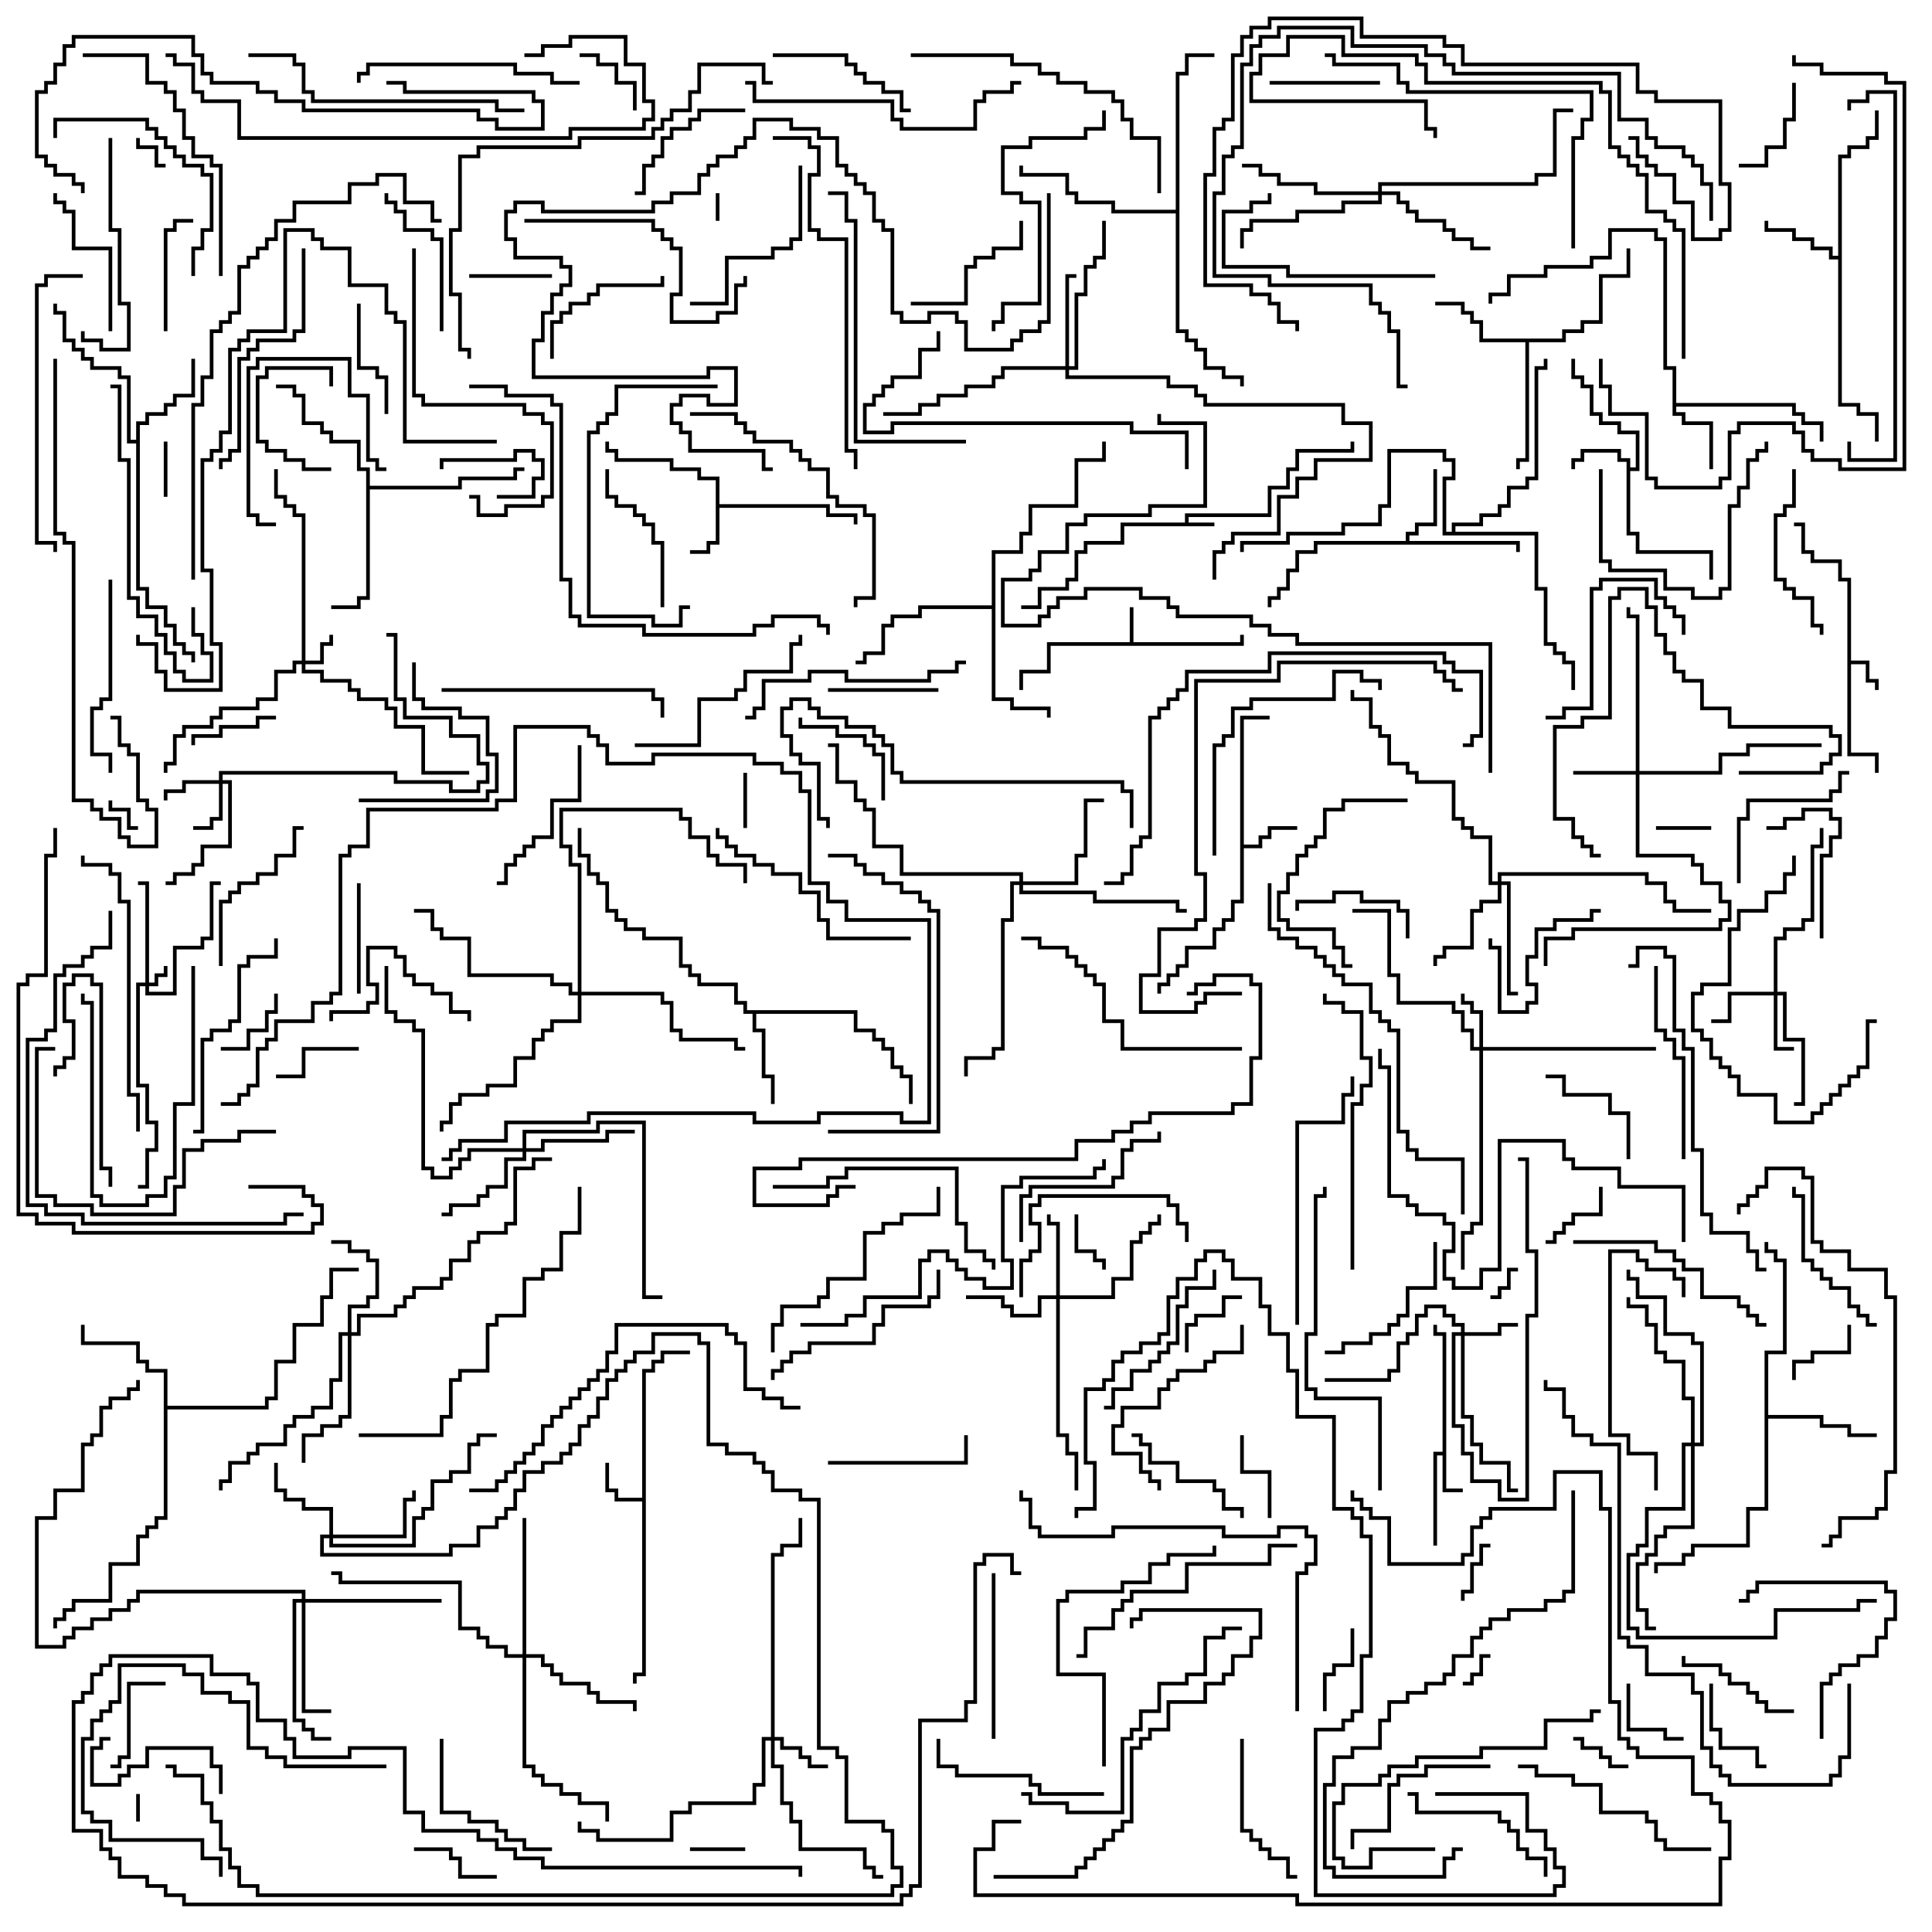 <svg version="1.1" width="105" height="105" xmlns="http://www.w3.org/2000/svg"><path d="M64.4,28.4L64.4,27.9L68.9,27.9L68.9,26.4L69.9,26.4L69.9,25.4L70.4,25.4L70.4,24.4L73.4,24.4L73.4,24L73.6,24L73.6,24.6L70.6,24.6L70.6,25.6L70.1,25.6L70.1,26.6L69.1,26.6L69.1,28.1L64.6,28.1L64.6,28.4L66,28.4L66,28.6L61.1,28.6L61.1,29.6L59.1,29.6L59.1,30.1L58.6,30.1L58.6,31.6L58.1,31.6L58.1,32.1L56.6,32.1L56.6,33.1L55.5,33.1L55.5,32.9L56.4,32.9L56.4,31.9L57.9,31.9L57.9,31.4L58.4,31.4L58.4,29.9L58.9,29.9L58.9,29.4L60.9,29.4L60.9,28.4z" stroke="none"/><path d="M61.4,34.9L61.4,33L61.6,33L61.6,34.9L67.4,34.9L67.4,34.5L67.6,34.5L67.6,35.1L57.1,35.1L57.1,36.6L55.6,36.6L55.6,37.5L55.4,37.5L55.4,36.4L56.9,36.4L56.9,34.9z" stroke="none"/><path d="M100.4,31.6L99.9,31.6L99.9,30.6L98.4,30.6L98.4,30.1L97.9,30.1L97.9,28.6L97.5,28.6L97.5,28.4L98.1,28.4L98.1,29.9L98.6,29.9L98.6,30.4L100.1,30.4L100.1,31.4L100.6,31.4L100.6,35.9L101.6,35.9L101.6,36.9L102.1,36.9L102.1,37.5L101.9,37.5L101.9,37.1L101.4,37.1L101.4,36.1L100.6,36.1L100.6,40.9L102.1,40.9L102.1,42L101.9,42L101.9,41.1L100.4,41.1z" stroke="none"/><path d="M78.4,78.9L78.4,72.6L77.9,72.6L77.9,72L78.1,72L78.1,72.4L78.6,72.4L78.6,80.9L79.5,80.9L79.5,81.1L78.4,81.1L78.4,79.1L78.1,79.1L78.1,84L77.9,84L77.9,78.9z" stroke="none"/><path d="M34.9,81.4L34.9,74.4L35.4,74.4L35.4,73.9L35.9,73.9L35.9,73.4L37.5,73.4L37.5,73.6L36.1,73.6L36.1,74.1L35.6,74.1L35.6,74.6L35.1,74.6L35.1,91.1L34.6,91.1L34.6,91.5L34.4,91.5L34.4,90.9L34.9,90.9L34.9,81.6L33.4,81.6L33.4,81.1L32.9,81.1L32.9,79.5L33.1,79.5L33.1,80.9L33.6,80.9L33.6,81.4z" stroke="none"/><path d="M38.9,26.1L37.9,26.1L37.9,25.6L36.4,25.6L36.4,25.1L33.4,25.1L33.4,24.6L32.9,24.6L32.9,24L33.1,24L33.1,24.4L33.6,24.4L33.6,24.9L36.6,24.9L36.6,25.4L38.1,25.4L38.1,25.9L39.1,25.9L39.1,27.4L45.1,27.4L45.1,27.9L46.6,27.9L46.6,28.5L46.4,28.5L46.4,28.1L44.9,28.1L44.9,27.6L39.1,27.6L39.1,29.6L38.6,29.6L38.6,30.1L37.5,30.1L37.5,29.9L38.4,29.9L38.4,29.4L38.9,29.4z" stroke="none"/><path d="M88.4,25.1L87.9,25.1L87.9,24.6L86.1,24.6L86.1,25.1L85.6,25.1L85.6,25.5L85.4,25.5L85.4,24.9L85.9,24.9L85.9,24.4L88.1,24.4L88.1,24.9L88.6,24.9L88.6,25.4L88.9,25.4L88.9,23.6L87.9,23.6L87.9,23.1L86.9,23.1L86.9,22.6L86.4,22.6L86.4,21.1L85.9,21.1L85.9,20.6L85.4,20.6L85.4,19.5L85.6,19.5L85.6,20.4L86.1,20.4L86.1,20.9L86.6,20.9L86.6,22.4L87.1,22.4L87.1,22.9L88.1,22.9L88.1,23.4L89.1,23.4L89.1,25.6L88.6,25.6L88.6,28.9L89.1,28.9L89.1,29.9L93.1,29.9L93.1,31.5L92.9,31.5L92.9,30.1L88.9,30.1L88.9,29.1L88.4,29.1z" stroke="none"/><path d="M67.4,38.9L69,38.9L69,39.1L67.6,39.1L67.6,45.9L68.4,45.9L68.4,45.4L68.9,45.4L68.9,44.9L70.5,44.9L70.5,45.1L69.1,45.1L69.1,45.6L68.6,45.6L68.6,46.1L67.6,46.1L67.6,49.1L67.1,49.1L67.1,50.1L66.6,50.1L66.6,50.6L66.1,50.6L66.1,51.6L64.6,51.6L64.6,52.6L64.1,52.6L64.1,53.1L63.6,53.1L63.6,53.6L63.1,53.6L63.1,54L62.9,54L62.9,53.4L63.4,53.4L63.4,52.9L63.9,52.9L63.9,52.4L64.4,52.4L64.4,51.4L65.9,51.4L65.9,50.4L66.4,50.4L66.4,49.9L66.9,49.9L66.9,48.9L67.4,48.9z" stroke="none"/><path d="M90.9,20.1L90.4,20.1L90.4,13.1L89.9,13.1L89.9,12.6L87.6,12.6L87.6,14.1L86.6,14.1L86.6,14.6L84.1,14.6L84.1,15.1L82.1,15.1L82.1,16.1L81.1,16.1L81.1,16.5L80.9,16.5L80.9,15.9L81.9,15.9L81.9,14.9L83.9,14.9L83.9,14.4L86.4,14.4L86.4,13.9L87.4,13.9L87.4,12.4L90.1,12.4L90.1,12.9L90.6,12.9L90.6,19.9L91.1,19.9L91.1,21.9L97.6,21.9L97.6,22.4L98.1,22.4L98.1,22.9L99.1,22.9L99.1,24L98.9,24L98.9,23.1L97.9,23.1L97.9,22.6L97.4,22.6L97.4,22.1L91.1,22.1L91.1,22.4L91.6,22.4L91.6,22.9L93.1,22.9L93.1,25.5L92.9,25.5L92.9,23.1L91.4,23.1L91.4,22.6L90.9,22.6z" stroke="none"/><path d="M76.4,29.4L76.4,28.9L76.9,28.9L76.9,28.4L77.9,28.4L77.9,25.5L78.1,25.5L78.1,28.6L77.1,28.6L77.1,29.1L76.6,29.1L76.6,29.4L82.6,29.4L82.6,30L82.4,30L82.4,29.6L71.6,29.6L71.6,30.1L70.6,30.1L70.6,31.1L70.1,31.1L70.1,32.1L69.6,32.1L69.6,32.6L69.1,32.6L69.1,33L68.9,33L68.9,32.4L69.4,32.4L69.4,31.9L69.9,31.9L69.9,30.9L70.4,30.9L70.4,29.9L71.4,29.9L71.4,29.4z" stroke="none"/><path d="M99.9,13.9L99.9,8.4L100.4,8.4L100.4,7.9L101.4,7.9L101.4,7.4L101.9,7.4L101.9,6L102.1,6L102.1,7.6L101.6,7.6L101.6,8.1L100.6,8.1L100.6,8.6L100.1,8.6L100.1,21.9L101.1,21.9L101.1,22.4L102.1,22.4L102.1,24L101.9,24L101.9,22.6L100.9,22.6L100.9,22.1L99.9,22.1L99.9,14.1L99.4,14.1L99.4,13.6L98.4,13.6L98.4,13.1L97.4,13.1L97.4,12.6L95.9,12.6L95.9,12L96.1,12L96.1,12.4L97.6,12.4L97.6,12.9L98.6,12.9L98.6,13.4L99.6,13.4L99.6,13.9z" stroke="none"/><path d="M46.6,54.9L46.6,55.9L47.6,55.9L47.6,56.4L48.1,56.4L48.1,56.9L48.6,56.9L48.6,57.9L49.1,57.9L49.1,58.4L49.6,58.4L49.6,60L49.4,60L49.4,58.6L48.9,58.6L48.9,58.1L48.4,58.1L48.4,57.1L47.9,57.1L47.9,56.6L47.4,56.6L47.4,56.1L46.4,56.1L46.4,55.1L41.1,55.1L41.1,55.9L41.6,55.9L41.6,58.4L42.1,58.4L42.1,60L41.9,60L41.9,58.6L41.4,58.6L41.4,56.1L40.9,56.1L40.9,55.1L40.4,55.1L40.4,54.6L39.9,54.6L39.9,53.6L37.9,53.6L37.9,53.1L37.4,53.1L37.4,52.6L36.9,52.6L36.9,51.1L34.9,51.1L34.9,50.6L33.9,50.6L33.9,50.1L33.4,50.1L33.4,49.6L32.9,49.6L32.9,48.1L32.4,48.1L32.4,47.6L31.9,47.6L31.9,46.6L31.4,46.6L31.4,45L31.6,45L31.6,46.4L32.1,46.4L32.1,47.4L32.6,47.4L32.6,47.9L33.1,47.9L33.1,49.4L33.6,49.4L33.6,49.9L34.1,49.9L34.1,50.4L35.1,50.4L35.1,50.9L37.1,50.9L37.1,52.4L37.6,52.4L37.6,52.9L38.1,52.9L38.1,53.4L40.1,53.4L40.1,54.4L40.6,54.4L40.6,54.9z" stroke="none"/><path d="M84.9,18.4L84.9,17.9L85.9,17.9L85.9,17.4L86.9,17.4L86.9,14.9L88.4,14.9L88.4,13.5L88.6,13.5L88.6,15.1L87.1,15.1L87.1,17.6L86.1,17.6L86.1,18.1L85.1,18.1L85.1,18.6L83.1,18.6L83.1,25.1L82.6,25.1L82.6,25.5L82.4,25.5L82.4,24.9L82.9,24.9L82.9,18.6L80.4,18.6L80.4,17.6L79.9,17.6L79.9,17.1L79.4,17.1L79.4,16.6L78,16.6L78,16.4L79.6,16.4L79.6,16.9L80.1,16.9L80.1,17.4L80.6,17.4L80.6,18.4z" stroke="none"/><path d="M7.4,23.9L7.4,22.9L7.9,22.9L7.9,22.4L8.9,22.4L8.9,21.9L9.4,21.9L9.4,21.4L10.4,21.4L10.4,19.5L10.6,19.5L10.6,21.6L9.6,21.6L9.6,22.1L9.1,22.1L9.1,22.6L8.1,22.6L8.1,23.1L7.6,23.1L7.6,31.9L8.1,31.9L8.1,32.9L9.1,32.9L9.1,33.9L9.6,33.9L9.6,34.9L10.1,34.9L10.1,35.4L10.6,35.4L10.6,36L10.4,36L10.4,35.6L9.9,35.6L9.9,35.1L9.4,35.1L9.4,34.1L8.9,34.1L8.9,33.1L7.9,33.1L7.9,32.1L7.4,32.1L7.4,24.1L6.9,24.1L6.9,20.6L6.4,20.6L6.4,20.1L4.9,20.1L4.9,19.6L4.4,19.6L4.4,19.1L3.9,19.1L3.9,18.6L3.4,18.6L3.4,17.1L2.9,17.1L2.9,16.5L3.1,16.5L3.1,16.9L3.6,16.9L3.6,18.4L4.1,18.4L4.1,18.9L4.6,18.9L4.6,19.4L5.1,19.4L5.1,19.9L6.6,19.9L6.6,20.4L7.1,20.4L7.1,23.9z" stroke="none"/><path d="M95.9,73.4L96.9,73.4L96.9,68.6L96.4,68.6L96.4,68.1L95.9,68.1L95.9,67.5L96.1,67.5L96.1,67.9L96.6,67.9L96.6,68.4L97.1,68.4L97.1,73.6L96.1,73.6L96.1,76.9L99.1,76.9L99.1,77.4L100.6,77.4L100.6,77.9L102,77.9L102,78.1L100.4,78.1L100.4,77.6L98.9,77.6L98.9,77.1L96.1,77.1L96.1,82.1L95.1,82.1L95.1,84.1L92.1,84.1L92.1,84.6L91.6,84.6L91.6,85.1L90.1,85.1L90.1,85.5L89.9,85.5L89.9,84.9L91.4,84.9L91.4,84.4L91.9,84.4L91.9,83.9L94.9,83.9L94.9,81.9L95.9,81.9z" stroke="none"/><path d="M8.9,74.6L7.9,74.6L7.9,74.1L7.4,74.1L7.4,73.1L4.4,73.1L4.4,72L4.6,72L4.6,72.9L7.6,72.9L7.6,73.9L8.1,73.9L8.1,74.4L9.1,74.4L9.1,76.4L14.4,76.4L14.4,75.9L14.9,75.9L14.9,73.9L15.9,73.9L15.9,71.9L17.4,71.9L17.4,70.4L17.9,70.4L17.9,68.9L19.5,68.9L19.5,69.1L18.1,69.1L18.1,70.6L17.6,70.6L17.6,72.1L16.1,72.1L16.1,74.1L15.1,74.1L15.1,76.1L14.6,76.1L14.6,76.6L9.1,76.6L9.1,82.6L8.6,82.6L8.6,83.1L8.1,83.1L8.1,83.6L7.6,83.6L7.6,85.1L6.1,85.1L6.1,87.1L4.1,87.1L4.1,87.6L3.6,87.6L3.6,88.1L3.1,88.1L3.1,88.5L2.9,88.5L2.9,87.9L3.4,87.9L3.4,87.4L3.9,87.4L3.9,86.9L5.9,86.9L5.9,84.9L7.4,84.9L7.4,83.4L7.9,83.4L7.9,82.9L8.4,82.9L8.4,82.4L8.9,82.4z" stroke="none"/><path d="M53.9,32.9L53.9,29.9L55.4,29.9L55.4,28.9L55.9,28.9L55.9,27.4L58.4,27.4L58.4,24.9L59.9,24.9L59.9,24L60.1,24L60.1,25.1L58.6,25.1L58.6,27.6L56.1,27.6L56.1,29.1L55.6,29.1L55.6,30.1L54.1,30.1L54.1,37.9L55.1,37.9L55.1,38.4L57.1,38.4L57.1,39L56.9,39L56.9,38.6L54.9,38.6L54.9,38.1L53.9,38.1L53.9,33.1L50.1,33.1L50.1,33.6L48.6,33.6L48.6,34.1L48.1,34.1L48.1,35.6L47.1,35.6L47.1,36.1L46.5,36.1L46.5,35.9L46.9,35.9L46.9,35.4L47.9,35.4L47.9,33.9L48.4,33.9L48.4,33.4L49.9,33.4L49.9,32.9z" stroke="none"/><path d="M19.9,25.6L19.4,25.6L19.4,24.1L17.9,24.1L17.9,23.6L17.4,23.6L17.4,23.1L16.4,23.1L16.4,21.6L15.9,21.6L15.9,21.1L15,21.1L15,20.9L16.1,20.9L16.1,21.4L16.6,21.4L16.6,22.9L17.6,22.9L17.6,23.4L18.1,23.4L18.1,23.9L19.6,23.9L19.6,25.4L20.1,25.4L20.1,26.4L24.9,26.4L24.9,25.9L27.9,25.9L27.9,25.4L28.5,25.4L28.5,25.6L28.1,25.6L28.1,26.1L25.1,26.1L25.1,26.6L20.1,26.6L20.1,32.6L19.6,32.6L19.6,33.1L18,33.1L18,32.9L19.4,32.9L19.4,32.4L19.9,32.4z" stroke="none"/><path d="M63.9,11.4L63.9,3.9L64.4,3.9L64.4,2.9L66,2.9L66,3.1L64.6,3.1L64.6,4.1L64.1,4.1L64.1,17.9L64.6,17.9L64.6,18.4L65.1,18.4L65.1,18.9L65.6,18.9L65.6,19.9L66.6,19.9L66.6,20.4L67.6,20.4L67.6,21L67.4,21L67.4,20.6L66.4,20.6L66.4,20.1L65.4,20.1L65.4,19.1L64.9,19.1L64.9,18.6L64.4,18.6L64.4,18.1L63.9,18.1L63.9,11.6L60.4,11.6L60.4,11.1L58.4,11.1L58.4,10.6L57.9,10.6L57.9,9.6L55.4,9.6L55.4,9L55.6,9L55.6,9.4L58.1,9.4L58.1,10.4L58.6,10.4L58.6,10.9L60.6,10.9L60.6,11.4z" stroke="none"/><path d="M78.9,28.9L78.9,28.4L80.4,28.4L80.4,27.9L81.4,27.9L81.4,27.4L81.9,27.4L81.9,26.4L82.9,26.4L82.9,25.9L83.4,25.9L83.4,19.9L83.9,19.9L83.9,19.5L84.1,19.5L84.1,20.1L83.6,20.1L83.6,26.1L83.1,26.1L83.1,26.6L82.1,26.6L82.1,27.6L81.6,27.6L81.6,28.1L80.6,28.1L80.6,28.6L79.1,28.6L79.1,28.9L83.6,28.9L83.6,31.9L84.1,31.9L84.1,34.9L84.6,34.9L84.6,35.4L85.1,35.4L85.1,35.9L85.6,35.9L85.6,37.5L85.4,37.5L85.4,36.1L84.9,36.1L84.9,35.6L84.4,35.6L84.4,35.1L83.9,35.1L83.9,32.1L83.4,32.1L83.4,29.1L78.4,29.1L78.4,25.9L78.9,25.9L78.9,25.1L78.4,25.1L78.4,24.6L75.6,24.6L75.6,27.6L75.1,27.6L75.1,28.6L73.1,28.6L73.1,29.1L70.1,29.1L70.1,29.6L67.6,29.6L67.6,30L67.4,30L67.4,29.4L69.9,29.4L69.9,28.9L72.9,28.9L72.9,28.4L74.9,28.4L74.9,27.4L75.4,27.4L75.4,24.4L78.6,24.4L78.6,24.9L79.1,24.9L79.1,26.1L78.6,26.1L78.6,28.9z" stroke="none"/><path d="M7.9,53.4L7.9,48.1L7.5,48.1L7.5,47.9L8.1,47.9L8.1,53.4L8.4,53.4L8.4,52.9L8.9,52.9L8.9,52.5L9.1,52.5L9.1,53.1L8.6,53.1L8.6,53.6L8.1,53.6L8.1,53.9L9.4,53.9L9.4,51.4L10.9,51.4L10.9,50.9L11.4,50.9L11.4,47.9L12,47.9L12,48.1L11.6,48.1L11.6,51.1L11.1,51.1L11.1,51.6L9.6,51.6L9.6,54.1L7.9,54.1L7.9,53.6L7.6,53.6L7.6,58.9L8.1,58.9L8.1,60.9L8.6,60.9L8.6,62.6L8.1,62.6L8.1,64.6L7.5,64.6L7.5,64.4L7.9,64.4L7.9,62.4L8.4,62.4L8.4,61.1L7.9,61.1L7.9,59.1L7.4,59.1L7.4,53.4z" stroke="none"/><path d="M16.4,35.9L16.4,28.1L15.9,28.1L15.9,27.6L15.4,27.6L15.4,27.1L14.9,27.1L14.9,25.5L15.1,25.5L15.1,26.9L15.6,26.9L15.6,27.4L16.1,27.4L16.1,27.9L16.6,27.9L16.6,35.9L17.4,35.9L17.4,34.9L17.9,34.9L17.9,34.5L18.1,34.5L18.1,35.1L17.6,35.1L17.6,36.1L16.6,36.1L16.6,36.4L17.6,36.4L17.6,36.9L19.1,36.9L19.1,37.4L19.6,37.4L19.6,37.9L21.1,37.9L21.1,38.4L21.6,38.4L21.6,39.4L23.1,39.4L23.1,41.9L25.5,41.9L25.5,42.1L22.9,42.1L22.9,39.6L21.4,39.6L21.4,38.6L20.9,38.6L20.9,38.1L19.4,38.1L19.4,37.6L18.9,37.6L18.9,37.1L17.4,37.1L17.4,36.6L16.4,36.6L16.4,36.1L16.1,36.1L16.1,36.6L15.1,36.6L15.1,38.1L14.1,38.1L14.1,38.6L12.1,38.6L12.1,39.1L11.6,39.1L11.6,39.6L10.1,39.6L10.1,40.1L9.6,40.1L9.6,41.6L9.1,41.6L9.1,42L8.9,42L8.9,41.4L9.4,41.4L9.4,39.9L9.9,39.9L9.9,39.4L11.4,39.4L11.4,38.9L11.9,38.9L11.9,38.4L13.9,38.4L13.9,37.9L14.9,37.9L14.9,36.4L15.9,36.4L15.9,35.9z" stroke="none"/><path d="M11.9,42.4L11.9,41.9L21.6,41.9L21.6,42.4L24.6,42.4L24.6,42.9L25.9,42.9L25.9,42.4L26.4,42.4L26.4,41.6L25.9,41.6L25.9,40.1L24.4,40.1L24.4,39.1L21.9,39.1L21.9,38.1L21.4,38.1L21.4,34.6L21,34.6L21,34.4L21.6,34.4L21.6,37.9L22.1,37.9L22.1,38.9L24.6,38.9L24.6,39.9L26.1,39.9L26.1,41.4L26.6,41.4L26.6,42.6L26.1,42.6L26.1,43.1L24.4,43.1L24.4,42.6L21.4,42.6L21.4,42.1L12.1,42.1L12.1,42.4L12.6,42.4L12.6,46.1L11.1,46.1L11.1,47.1L10.6,47.1L10.6,47.6L9.6,47.6L9.6,48.1L9,48.1L9,47.9L9.4,47.9L9.4,47.4L10.4,47.4L10.4,46.9L10.9,46.9L10.9,45.9L12.4,45.9L12.4,42.6L12.1,42.6L12.1,44.6L11.6,44.6L11.6,45.1L10.5,45.1L10.5,44.9L11.4,44.9L11.4,44.4L11.9,44.4L11.9,42.6L10.1,42.6L10.1,43.1L9.1,43.1L9.1,43.5L8.9,43.5L8.9,42.9L9.9,42.9L9.9,42.4z" stroke="none"/><path d="M79.4,72.4L79.4,72.1L78.9,72.1L78.9,71.6L78.4,71.6L78.4,71.1L77.6,71.1L77.6,71.6L77.1,71.6L77.1,72.6L76.6,72.6L76.6,73.1L76.1,73.1L76.1,74.6L75.6,74.6L75.6,75.1L72,75.1L72,74.9L75.4,74.9L75.4,74.4L75.9,74.4L75.9,72.9L76.4,72.9L76.4,72.4L76.9,72.4L76.9,71.4L77.4,71.4L77.4,70.9L78.6,70.9L78.6,71.4L79.1,71.4L79.1,71.9L79.6,71.9L79.6,72.4L81.4,72.4L81.4,71.9L82.5,71.9L82.5,72.1L81.6,72.1L81.6,72.6L79.6,72.6L79.6,76.9L80.1,76.9L80.1,78.4L80.6,78.4L80.6,79.4L82.1,79.4L82.1,80.9L82.5,80.9L82.5,81.1L81.9,81.1L81.9,79.6L80.4,79.6L80.4,78.6L79.9,78.6L79.9,77.1L79.4,77.1L79.4,72.6L79.1,72.6L79.1,77.4L79.6,77.4L79.6,78.9L80.1,78.9L80.1,80.4L81.6,80.4L81.6,81.4L82.9,81.4L82.9,71.4L83.4,71.4L83.4,68.1L82.9,68.1L82.9,63.1L82.5,63.1L82.5,62.9L83.1,62.9L83.1,67.9L83.6,67.9L83.6,71.6L83.1,71.6L83.1,81.6L81.4,81.6L81.4,80.6L79.9,80.6L79.9,79.1L79.4,79.1L79.4,77.6L78.9,77.6L78.9,72.4z" stroke="none"/><path d="M96.4,53.9L96.4,50.9L96.9,50.9L96.9,50.4L97.9,50.4L97.9,49.9L98.4,49.9L98.4,45.9L98.9,45.9L98.9,45L99.1,45L99.1,46.1L98.6,46.1L98.6,50.1L98.1,50.1L98.1,50.6L97.1,50.6L97.1,51.1L96.6,51.1L96.6,53.9L97.1,53.9L97.1,56.4L98.1,56.4L98.1,60.1L97.5,60.1L97.5,59.9L97.9,59.9L97.9,56.6L96.9,56.6L96.9,54.1L96.6,54.1L96.6,56.9L97.5,56.9L97.5,57.1L96.4,57.1L96.4,54.1L94.1,54.1L94.1,55.6L93,55.6L93,55.4L93.9,55.4L93.9,53.9z" stroke="none"/><path d="M80.4,56.9L80.4,55.1L79.9,55.1L79.9,54.6L79.4,54.6L79.4,54L79.6,54L79.6,54.4L80.1,54.4L80.1,54.9L80.6,54.9L80.6,56.9L90,56.9L90,57.1L80.6,57.1L80.6,66.6L80.1,66.6L80.1,67.1L79.6,67.1L79.6,69L79.4,69L79.4,66.9L79.9,66.9L79.9,66.4L80.4,66.4L80.4,57.1L79.9,57.1L79.9,56.1L79.4,56.1L79.4,55.1L78.9,55.1L78.9,54.6L75.9,54.6L75.9,53.1L75.4,53.1L75.4,49.6L73.5,49.6L73.5,49.4L75.6,49.4L75.6,52.9L76.1,52.9L76.1,54.4L79.1,54.4L79.1,54.9L79.6,54.9L79.6,55.9L80.1,55.9L80.1,56.9z" stroke="none"/><path d="M41.9,94.4L41.9,84.4L42.4,84.4L42.4,83.9L43.4,83.9L43.4,82.5L43.6,82.5L43.6,84.1L42.6,84.1L42.6,84.6L42.1,84.6L42.1,94.4L42.6,94.4L42.6,94.9L43.6,94.9L43.6,95.4L44.1,95.4L44.1,95.9L45,95.9L45,96.1L43.9,96.1L43.9,95.6L43.4,95.6L43.4,95.1L42.4,95.1L42.4,94.6L42.1,94.6L42.1,95.9L42.6,95.9L42.6,97.9L43.1,97.9L43.1,98.9L43.6,98.9L43.6,100.4L47.1,100.4L47.1,101.4L47.6,101.4L47.6,101.9L48,101.9L48,102.1L47.4,102.1L47.4,101.6L46.9,101.6L46.9,100.6L43.4,100.6L43.4,99.1L42.9,99.1L42.9,98.1L42.4,98.1L42.4,96.1L41.9,96.1L41.9,94.6L41.6,94.6L41.6,97.1L41.1,97.1L41.1,98.1L37.6,98.1L37.6,98.6L36.6,98.6L36.6,100.1L32.4,100.1L32.4,99.6L31.4,99.6L31.4,99L31.6,99L31.6,99.4L32.6,99.4L32.6,99.9L36.4,99.9L36.4,98.4L37.4,98.4L37.4,97.9L40.9,97.9L40.9,96.9L41.4,96.9L41.4,94.4z" stroke="none"/><path d="M88.9,41.9L88.9,33.6L88.4,33.6L88.4,33L88.6,33L88.6,33.4L89.1,33.4L89.1,41.9L93.4,41.9L93.4,40.9L94.9,40.9L94.9,40.4L99,40.4L99,40.6L95.1,40.6L95.1,41.1L93.6,41.1L93.6,42.1L89.1,42.1L89.1,46.4L92.1,46.4L92.1,46.9L92.6,46.9L92.6,47.9L93.6,47.9L93.6,48.9L94.1,48.9L94.1,50.1L93.6,50.1L93.6,50.6L85.6,50.6L85.6,51.1L84.1,51.1L84.1,52.5L83.9,52.5L83.9,50.9L85.4,50.9L85.4,50.4L93.4,50.4L93.4,49.9L93.9,49.9L93.9,49.1L93.4,49.1L93.4,48.1L92.4,48.1L92.4,47.1L91.9,47.1L91.9,46.6L88.9,46.6L88.9,42.1L85.5,42.1L85.5,41.9z" stroke="none"/><path d="M57.4,70.4L57.4,66.6L56.9,66.6L56.9,66L57.1,66L57.1,66.4L57.6,66.4L57.6,70.4L60.4,70.4L60.4,69.4L61.4,69.4L61.4,67.4L61.9,67.4L61.9,66.9L62.4,66.9L62.4,66.4L62.9,66.4L62.9,66L63.1,66L63.1,66.6L62.6,66.6L62.6,67.1L62.1,67.1L62.1,67.6L61.6,67.6L61.6,69.6L60.6,69.6L60.6,70.6L57.6,70.6L57.6,77.9L58.1,77.9L58.1,78.9L58.6,78.9L58.6,81L58.4,81L58.4,79.1L57.9,79.1L57.9,78.1L57.4,78.1L57.4,70.6L56.6,70.6L56.6,71.6L54.9,71.6L54.9,71.1L54.4,71.1L54.4,70.6L52.5,70.6L52.5,70.4L54.6,70.4L54.6,70.9L55.1,70.9L55.1,71.4L56.4,71.4L56.4,70.4z" stroke="none"/><path d="M17.9,83.4L17.9,82.1L16.4,82.1L16.4,81.6L15.4,81.6L15.4,81.1L14.9,81.1L14.9,79.5L15.1,79.5L15.1,80.9L15.6,80.9L15.6,81.4L16.6,81.4L16.6,81.9L18.1,81.9L18.1,83.4L21.9,83.4L21.9,81.4L22.4,81.4L22.4,81L22.6,81L22.6,81.6L22.1,81.6L22.1,83.6L18.1,83.6L18.1,83.9L22.4,83.9L22.4,82.4L22.9,82.4L22.9,81.9L23.4,81.9L23.4,80.4L24.4,80.4L24.4,79.9L25.4,79.9L25.4,78.4L25.9,78.4L25.9,77.9L27,77.9L27,78.1L26.1,78.1L26.1,78.6L25.6,78.6L25.6,80.1L24.6,80.1L24.6,80.6L23.6,80.6L23.6,82.1L23.1,82.1L23.1,82.6L22.6,82.6L22.6,84.1L17.9,84.1L17.9,83.6L17.6,83.6L17.6,84.4L24.4,84.4L24.4,83.9L25.9,83.9L25.9,82.9L26.9,82.9L26.9,82.4L27.4,82.4L27.4,81.9L27.9,81.9L27.9,80.9L28.4,80.9L28.4,79.9L29.4,79.9L29.4,79.4L30.4,79.4L30.4,78.9L30.9,78.9L30.9,78.4L31.4,78.4L31.4,77.4L31.9,77.4L31.9,76.9L32.4,76.9L32.4,75.9L32.9,75.9L32.9,74.9L33.4,74.9L33.4,74.4L33.9,74.4L33.9,73.9L34.4,73.9L34.4,73.4L35.4,73.4L35.4,72.4L38.1,72.4L38.1,72.9L38.6,72.9L38.6,78.4L39.6,78.4L39.6,78.9L41.1,78.9L41.1,79.4L41.6,79.4L41.6,79.9L42.1,79.9L42.1,80.9L43.6,80.9L43.6,81.4L44.6,81.4L44.6,94.9L45.6,94.9L45.6,95.4L46.1,95.4L46.1,98.9L48.1,98.9L48.1,99.4L48.6,99.4L48.6,101.4L49.1,101.4L49.1,102.6L48.6,102.6L48.6,103.1L13.9,103.1L13.9,102.6L12.9,102.6L12.9,101.6L12.4,101.6L12.4,100.6L11.9,100.6L11.9,99.1L11.4,99.1L11.4,98.1L10.9,98.1L10.9,96.6L9.4,96.6L9.4,96.1L9,96.1L9,95.9L9.6,95.9L9.6,96.4L11.1,96.4L11.1,97.9L11.6,97.9L11.6,98.9L12.1,98.9L12.1,100.4L12.6,100.4L12.6,101.4L13.1,101.4L13.1,102.4L14.1,102.4L14.1,102.9L48.4,102.9L48.4,102.4L48.9,102.4L48.9,101.6L48.4,101.6L48.4,99.6L47.9,99.6L47.9,99.1L45.9,99.1L45.9,95.6L45.4,95.6L45.4,95.1L44.4,95.1L44.4,81.6L43.4,81.6L43.4,81.1L41.9,81.1L41.9,80.1L41.4,80.1L41.4,79.6L40.9,79.6L40.9,79.1L39.4,79.1L39.4,78.6L38.4,78.6L38.4,73.1L37.9,73.1L37.9,72.6L35.6,72.6L35.6,73.6L34.6,73.6L34.6,74.1L34.1,74.1L34.1,74.6L33.6,74.6L33.6,75.1L33.1,75.1L33.1,76.1L32.6,76.1L32.6,77.1L32.1,77.1L32.1,77.6L31.6,77.6L31.6,78.6L31.1,78.6L31.1,79.1L30.6,79.1L30.6,79.6L29.6,79.6L29.6,80.1L28.6,80.1L28.6,81.1L28.1,81.1L28.1,82.1L27.6,82.1L27.6,82.6L27.1,82.6L27.1,83.1L26.1,83.1L26.1,84.1L24.6,84.1L24.6,84.6L17.4,84.6L17.4,83.4z" stroke="none"/><path d="M57.9,19.9L57.9,14.9L58.5,14.9L58.5,15.1L58.1,15.1L58.1,19.9L58.4,19.9L58.4,15.9L58.9,15.9L58.9,14.4L59.4,14.4L59.4,13.9L59.9,13.9L59.9,12L60.1,12L60.1,14.1L59.6,14.1L59.6,14.6L59.1,14.6L59.1,16.1L58.6,16.1L58.6,20.1L58.1,20.1L58.1,20.4L63.6,20.4L63.6,20.9L65.1,20.9L65.1,21.4L65.6,21.4L65.6,21.9L73.1,21.9L73.1,22.9L74.6,22.9L74.6,25.1L71.6,25.1L71.6,26.1L70.6,26.1L70.6,27.1L69.6,27.1L69.6,29.1L67.1,29.1L67.1,29.6L66.6,29.6L66.6,30.1L66.1,30.1L66.1,31.5L65.9,31.5L65.9,29.9L66.4,29.9L66.4,29.4L66.9,29.4L66.9,28.9L69.4,28.9L69.4,26.9L70.4,26.9L70.4,25.9L71.4,25.9L71.4,24.9L74.4,24.9L74.4,23.1L72.9,23.1L72.9,22.1L65.4,22.1L65.4,21.6L64.9,21.6L64.9,21.1L63.4,21.1L63.4,20.6L57.9,20.6L57.9,20.1L54.6,20.1L54.6,20.6L54.1,20.6L54.1,21.1L52.6,21.1L52.6,21.6L51.1,21.6L51.1,22.1L50.1,22.1L50.1,22.6L48,22.6L48,22.4L49.9,22.4L49.9,21.9L50.9,21.9L50.9,21.4L52.4,21.4L52.4,20.9L53.9,20.9L53.9,20.4L54.4,20.4L54.4,19.9z" stroke="none"/><path d="M18.9,72.4L18.9,70.9L19.9,70.9L19.9,70.4L20.4,70.4L20.4,68.6L19.9,68.6L19.9,68.1L18.9,68.1L18.9,67.6L18,67.6L18,67.4L19.1,67.4L19.1,67.9L20.1,67.9L20.1,68.4L20.6,68.4L20.6,70.6L20.1,70.6L20.1,71.1L19.1,71.1L19.1,72.4L19.4,72.4L19.4,71.4L21.4,71.4L21.4,70.9L21.9,70.9L21.9,70.4L22.4,70.4L22.4,69.9L23.9,69.9L23.9,69.4L24.4,69.4L24.4,68.4L25.4,68.4L25.4,67.4L25.9,67.4L25.9,66.9L27.4,66.9L27.4,66.4L27.9,66.4L27.9,63.4L28.9,63.4L28.9,62.9L30,62.9L30,63.1L29.1,63.1L29.1,63.6L28.1,63.6L28.1,66.6L27.6,66.6L27.6,67.1L26.1,67.1L26.1,67.6L25.6,67.6L25.6,68.6L24.6,68.6L24.6,69.6L24.1,69.6L24.1,70.1L22.6,70.1L22.6,70.6L22.1,70.6L22.1,71.1L21.6,71.1L21.6,71.6L19.6,71.6L19.6,72.6L19.1,72.6L19.1,77.1L18.6,77.1L18.6,77.6L17.6,77.6L17.6,78.1L16.6,78.1L16.6,79.5L16.4,79.5L16.4,77.9L17.4,77.9L17.4,77.4L18.4,77.4L18.4,76.9L18.9,76.9L18.9,72.6L18.6,72.6L18.6,75.1L18.1,75.1L18.1,76.6L17.1,76.6L17.1,77.1L16.1,77.1L16.1,77.6L15.6,77.6L15.6,78.6L14.1,78.6L14.1,79.1L13.6,79.1L13.6,79.6L12.6,79.6L12.6,80.6L12.1,80.6L12.1,81L11.9,81L11.9,80.4L12.4,80.4L12.4,79.4L13.4,79.4L13.4,78.9L13.9,78.9L13.9,78.4L15.4,78.4L15.4,77.4L15.9,77.4L15.9,76.9L16.9,76.9L16.9,76.4L17.9,76.4L17.9,74.9L18.4,74.9L18.4,72.4z" stroke="none"/><path d="M28.4,62.4L28.4,61.4L32.4,61.4L32.4,60.9L35.1,60.9L35.1,70.4L36,70.4L36,70.6L34.9,70.6L34.9,61.1L32.6,61.1L32.6,61.6L28.6,61.6L28.6,62.4L29.4,62.4L29.4,61.9L32.9,61.9L32.9,61.4L34.5,61.4L34.5,61.6L33.1,61.6L33.1,62.1L29.6,62.1L29.6,62.6L28.6,62.6L28.6,63.1L27.6,63.1L27.6,64.6L26.6,64.6L26.6,65.1L26.1,65.1L26.1,65.6L24.6,65.6L24.6,66.1L24,66.1L24,65.9L24.4,65.9L24.4,65.4L25.9,65.4L25.9,64.9L26.4,64.9L26.4,64.4L27.4,64.4L27.4,62.9L28.4,62.9L28.4,62.6L25.6,62.6L25.6,63.1L25.1,63.1L25.1,63.6L24.6,63.6L24.6,64.1L23.4,64.1L23.4,63.6L22.9,63.6L22.9,56.1L22.4,56.1L22.4,55.6L21.4,55.6L21.4,55.1L20.9,55.1L20.9,52.5L21.1,52.5L21.1,54.9L21.6,54.9L21.6,55.4L22.6,55.4L22.6,55.9L23.1,55.9L23.1,63.4L23.6,63.4L23.6,63.9L24.4,63.9L24.4,63.4L24.9,63.4L24.9,62.9L25.4,62.9L25.4,62.4z" stroke="none"/><path d="M81.4,47.9L81.4,47.4L89.6,47.4L89.6,47.9L90.6,47.9L90.6,48.9L91.1,48.9L91.1,49.4L93,49.4L93,49.6L90.9,49.6L90.9,49.1L90.4,49.1L90.4,48.1L89.4,48.1L89.4,47.6L81.6,47.6L81.6,47.9L82.1,47.9L82.1,53.9L82.5,53.9L82.5,54.1L81.9,54.1L81.9,48.1L81.6,48.1L81.6,49.1L80.6,49.1L80.6,49.6L80.1,49.6L80.1,51.6L78.6,51.6L78.6,52.1L78.1,52.1L78.1,52.5L77.9,52.5L77.9,51.9L78.4,51.9L78.4,51.4L79.9,51.4L79.9,49.4L80.4,49.4L80.4,48.9L81.4,48.9L81.4,48.1L80.9,48.1L80.9,45.6L79.9,45.6L79.9,45.1L79.4,45.1L79.4,44.6L78.9,44.6L78.9,42.6L76.9,42.6L76.9,42.1L76.4,42.1L76.4,41.6L75.4,41.6L75.4,40.1L74.9,40.1L74.9,39.6L74.4,39.6L74.4,38.1L73.4,38.1L73.4,37.5L73.6,37.5L73.6,37.9L74.6,37.9L74.6,39.4L75.1,39.4L75.1,39.9L75.6,39.9L75.6,41.4L76.6,41.4L76.6,41.9L77.1,41.9L77.1,42.4L79.1,42.4L79.1,44.4L79.6,44.4L79.6,44.9L80.1,44.9L80.1,45.4L81.1,45.4L81.1,47.9z" stroke="none"/><path d="M16.4,86.9L16.4,86.6L7.6,86.6L7.6,87.1L7.1,87.1L7.1,87.6L6.1,87.6L6.1,88.1L5.1,88.1L5.1,88.6L4.1,88.6L4.1,89.1L3.6,89.1L3.6,89.6L1.9,89.6L1.9,82.4L2.9,82.4L2.9,80.9L4.4,80.9L4.4,78.4L4.9,78.4L4.9,77.9L5.4,77.9L5.4,76.4L5.9,76.4L5.9,75.9L6.9,75.9L6.9,75.4L7.4,75.4L7.4,75L7.6,75L7.6,75.6L7.1,75.6L7.1,76.1L6.1,76.1L6.1,76.6L5.6,76.6L5.6,78.1L5.1,78.1L5.1,78.6L4.6,78.6L4.6,81.1L3.1,81.1L3.1,82.6L2.1,82.6L2.1,89.4L3.4,89.4L3.4,88.9L3.9,88.9L3.9,88.4L4.9,88.4L4.9,87.9L5.9,87.9L5.9,87.4L6.9,87.4L6.9,86.9L7.4,86.9L7.4,86.4L16.6,86.4L16.6,86.9L24,86.9L24,87.1L16.6,87.1L16.6,92.9L18,92.9L18,93.1L16.4,93.1L16.4,87.1L16.1,87.1L16.1,93.4L16.6,93.4L16.6,93.9L17.1,93.9L17.1,94.4L18,94.4L18,94.6L16.9,94.6L16.9,94.1L16.4,94.1L16.4,93.6L15.9,93.6L15.9,86.9z" stroke="none"/><path d="M55.4,47.9L55.4,47.6L48.9,47.6L48.9,46.1L47.4,46.1L47.4,44.1L46.9,44.1L46.9,43.6L46.4,43.6L46.4,42.6L45.4,42.6L45.4,40.6L45,40.6L45,40.4L45.6,40.4L45.6,42.4L46.6,42.4L46.6,43.4L47.1,43.4L47.1,43.9L47.6,43.9L47.6,45.9L49.1,45.9L49.1,47.4L55.6,47.4L55.6,47.9L58.4,47.9L58.4,46.4L58.9,46.4L58.9,43.4L60,43.4L60,43.6L59.1,43.6L59.1,46.6L58.6,46.6L58.6,48.1L55.6,48.1L55.6,48.4L59.6,48.4L59.6,48.9L64.1,48.9L64.1,49.4L64.5,49.4L64.5,49.6L63.9,49.6L63.9,49.1L59.4,49.1L59.4,48.6L55.4,48.6L55.4,48.1L55.1,48.1L55.1,50.1L54.6,50.1L54.6,57.1L54.1,57.1L54.1,57.6L52.6,57.6L52.6,58.5L52.4,58.5L52.4,57.4L53.9,57.4L53.9,56.9L54.4,56.9L54.4,49.9L54.9,49.9L54.9,47.9z" stroke="none"/><path d="M28.4,89.9L28.4,82.5L28.6,82.5L28.6,89.9L29.6,89.9L29.6,90.4L30.1,90.4L30.1,90.9L30.6,90.9L30.6,91.4L32.1,91.4L32.1,91.9L32.6,91.9L32.6,92.4L34.6,92.4L34.6,93L34.4,93L34.4,92.6L32.4,92.6L32.4,92.1L31.9,92.1L31.9,91.6L30.4,91.6L30.4,91.1L29.9,91.1L29.9,90.6L29.4,90.6L29.4,90.1L28.6,90.1L28.6,95.9L29.1,95.9L29.1,96.4L29.6,96.4L29.6,96.9L30.6,96.9L30.6,97.4L31.6,97.4L31.6,97.9L33.1,97.9L33.1,99L32.9,99L32.9,98.1L31.4,98.1L31.4,97.6L30.4,97.6L30.4,97.1L29.4,97.1L29.4,96.6L28.9,96.6L28.9,96.1L28.4,96.1L28.4,90.1L27.4,90.1L27.4,89.6L26.4,89.6L26.4,89.1L25.9,89.1L25.9,88.6L24.9,88.6L24.9,86.1L18.4,86.1L18.4,85.6L18,85.6L18,85.4L18.6,85.4L18.6,85.9L25.1,85.9L25.1,88.4L26.1,88.4L26.1,88.9L26.6,88.9L26.6,89.4L27.6,89.4L27.6,89.9z" stroke="none"/><path d="M74.9,10.4L74.9,9.9L83.4,9.9L83.4,9.4L84.4,9.4L84.4,5.9L85.5,5.9L85.5,6.1L84.6,6.1L84.6,9.6L83.6,9.6L83.6,10.1L75.1,10.1L75.1,10.4L76.1,10.4L76.1,10.9L76.6,10.9L76.6,11.4L77.1,11.4L77.1,11.9L78.6,11.9L78.6,12.4L79.1,12.4L79.1,12.9L80.1,12.9L80.1,13.4L81,13.4L81,13.6L79.9,13.6L79.9,13.1L78.9,13.1L78.9,12.6L78.4,12.6L78.4,12.1L76.9,12.1L76.9,11.6L76.4,11.6L76.4,11.1L75.9,11.1L75.9,10.6L75.1,10.6L75.1,11.1L73.1,11.1L73.1,11.6L70.6,11.6L70.6,12.1L68.1,12.1L68.1,12.6L67.6,12.6L67.6,13.5L67.4,13.5L67.4,12.4L67.9,12.4L67.9,11.9L70.4,11.9L70.4,11.4L72.9,11.4L72.9,10.9L74.9,10.9L74.9,10.6L71.4,10.6L71.4,10.1L69.4,10.1L69.4,9.6L68.4,9.6L68.4,9.1L67.5,9.1L67.5,8.9L68.6,8.9L68.6,9.4L69.6,9.4L69.6,9.9L71.6,9.9L71.6,10.4z" stroke="none"/><path d="M91.9,78.4L91.9,76.1L91.4,76.1L91.4,74.1L90.4,74.1L90.4,73.6L89.9,73.6L89.9,72.1L89.4,72.1L89.4,71.1L88.4,71.1L88.4,70.5L88.6,70.5L88.6,70.9L89.6,70.9L89.6,71.9L90.1,71.9L90.1,73.4L90.6,73.4L90.6,73.9L91.6,73.9L91.6,75.9L92.1,75.9L92.1,78.4L92.4,78.4L92.4,73.1L91.9,73.1L91.9,72.6L90.4,72.6L90.4,70.6L88.9,70.6L88.9,69.6L88.4,69.6L88.4,69L88.6,69L88.6,69.4L89.1,69.4L89.1,70.4L90.6,70.4L90.6,72.4L92.1,72.4L92.1,72.9L92.6,72.9L92.6,78.6L92.1,78.6L92.1,83.1L90.6,83.1L90.6,83.6L90.1,83.6L90.1,84.6L89.6,84.6L89.6,85.1L89.1,85.1L89.1,87.4L89.6,87.4L89.6,88.4L90,88.4L90,88.6L89.4,88.6L89.4,87.6L88.9,87.6L88.9,84.9L89.4,84.9L89.4,84.4L89.9,84.4L89.9,83.4L90.4,83.4L90.4,82.9L91.9,82.9L91.9,78.6L91.6,78.6L91.6,82.1L89.6,82.1L89.6,84.1L89.1,84.1L89.1,84.6L88.6,84.6L88.6,88.4L89.1,88.4L89.1,88.9L96.4,88.9L96.4,87.4L100.9,87.4L100.9,86.9L102,86.9L102,87.1L101.1,87.1L101.1,87.6L96.6,87.6L96.6,89.1L88.9,89.1L88.9,88.6L88.4,88.6L88.4,84.4L88.9,84.4L88.9,83.9L89.4,83.9L89.4,81.9L91.4,81.9L91.4,78.4z" stroke="none"/><path d="M31.4,53.9L31.4,47.1L30.9,47.1L30.9,46.1L30.4,46.1L30.4,43.9L37.1,43.9L37.1,44.4L37.6,44.4L37.6,45.4L38.6,45.4L38.6,46.4L39.1,46.4L39.1,46.9L40.6,46.9L40.6,48L40.4,48L40.4,47.1L38.9,47.1L38.9,46.6L38.4,46.6L38.4,45.6L37.4,45.6L37.4,44.6L36.9,44.6L36.9,44.1L30.6,44.1L30.6,45.9L31.1,45.9L31.1,46.9L31.6,46.9L31.6,53.9L36.1,53.9L36.1,54.4L36.6,54.4L36.6,55.9L37.1,55.9L37.1,56.4L40.1,56.4L40.1,56.9L40.5,56.9L40.5,57.1L39.9,57.1L39.9,56.6L36.9,56.6L36.9,56.1L36.4,56.1L36.4,54.6L35.9,54.6L35.9,54.1L31.6,54.1L31.6,55.6L30.1,55.6L30.1,56.1L29.6,56.1L29.6,56.6L29.1,56.6L29.1,57.6L28.1,57.6L28.1,59.1L26.6,59.1L26.6,59.6L25.1,59.6L25.1,60.1L24.6,60.1L24.6,61.1L24.1,61.1L24.1,61.5L23.9,61.5L23.9,60.9L24.4,60.9L24.4,59.9L24.9,59.9L24.9,59.4L26.4,59.4L26.4,58.9L27.9,58.9L27.9,57.4L28.9,57.4L28.9,56.4L29.4,56.4L29.4,55.9L29.9,55.9L29.9,55.4L31.4,55.4L31.4,54.1L30.9,54.1L30.9,53.6L29.9,53.6L29.9,53.1L25.4,53.1L25.4,51.1L23.9,51.1L23.9,50.6L23.4,50.6L23.4,49.6L22.5,49.6L22.5,49.4L23.6,49.4L23.6,50.4L24.1,50.4L24.1,50.9L25.6,50.9L25.6,52.9L30.1,52.9L30.1,53.4L31.1,53.4L31.1,53.9z" stroke="none"/><path d="M38.9,10.5L39.1,10.5L39.1,12L38.9,12z" stroke="none"/><path d="M7.4,97.5L7.6,97.5L7.6,99L7.4,99z" stroke="none"/><path d="M9,8.9L9,9.1L8.4,9.1L8.4,8.1L7.4,8.1L7.4,7.5L7.6,7.5L7.6,7.9L8.6,7.9L8.6,8.9z" stroke="none"/><path d="M81,89.9L81,90.1L80.6,90.1L80.6,91.1L80.1,91.1L80.1,91.6L79.5,91.6L79.5,91.4L79.9,91.4L79.9,90.9L80.4,90.9L80.4,89.9z" stroke="none"/><path d="M7.5,44.9L7.5,45.1L6.9,45.1L6.9,44.1L5.9,44.1L5.9,43.5L6.1,43.5L6.1,43.9L7.1,43.9L7.1,44.9z" stroke="none"/><path d="M82.5,68.9L82.5,69.1L82.1,69.1L82.1,70.1L81.6,70.1L81.6,70.6L81,70.6L81,70.4L81.4,70.4L81.4,69.9L81.9,69.9L81.9,68.9z" stroke="none"/><path d="M8.9,24L9.1,24L9.1,27L8.9,27z" stroke="none"/><path d="M40.5,100.4L40.5,100.6L37.5,100.6L37.5,100.4z" stroke="none"/><path d="M40.6,45L40.4,45L40.4,42L40.6,42z" stroke="none"/><path d="M93,44.9L93,45.1L90,45.1L90,44.9z" stroke="none"/><path d="M27,27.1L27,26.9L28.9,26.9L28.9,25.9L29.4,25.9L29.4,25.1L28.9,25.1L28.9,24.6L28.1,24.6L28.1,25.1L24.1,25.1L24.1,25.5L23.9,25.5L23.9,24.9L27.9,24.9L27.9,24.4L29.1,24.4L29.1,24.9L29.6,24.9L29.6,26.1L29.1,26.1L29.1,27.1z" stroke="none"/><path d="M79.6,87L79.4,87L79.4,86.4L79.9,86.4L79.9,84.9L80.4,84.9L80.4,83.9L81,83.9L81,84.1L80.6,84.1L80.6,85.1L80.1,85.1L80.1,86.6L79.6,86.6z" stroke="none"/><path d="M85.5,94.6L85.5,94.4L86.1,94.4L86.1,94.9L87.1,94.9L87.1,95.4L87.6,95.4L87.6,95.9L88.5,95.9L88.5,96.1L87.4,96.1L87.4,95.6L86.9,95.6L86.9,95.1L85.9,95.1L85.9,94.6z" stroke="none"/><path d="M58.4,66L58.6,66L58.6,67.9L59.6,67.9L59.6,68.4L60.1,68.4L60.1,69L59.9,69L59.9,68.6L59.4,68.6L59.4,68.1L58.4,68.1z" stroke="none"/><path d="M100.4,72L100.6,72L100.6,73.6L98.6,73.6L98.6,74.1L97.6,74.1L97.6,75L97.4,75L97.4,73.9L98.4,73.9L98.4,73.4L100.4,73.4z" stroke="none"/><path d="M88.4,91.5L88.6,91.5L88.6,93.9L90.6,93.9L90.6,94.4L91.5,94.4L91.5,94.6L90.4,94.6L90.4,94.1L88.4,94.1z" stroke="none"/><path d="M64.6,73.5L64.4,73.5L64.4,71.9L64.9,71.9L64.9,71.4L66.4,71.4L66.4,70.4L67.5,70.4L67.5,70.6L66.6,70.6L66.6,71.6L65.1,71.6L65.1,72.1L64.6,72.1z" stroke="none"/><path d="M31.5,3.1L31.5,2.9L32.6,2.9L32.6,3.4L33.6,3.4L33.6,4.4L34.6,4.4L34.6,6L34.4,6L34.4,4.6L33.4,4.6L33.4,3.6L32.4,3.6L32.4,3.1z" stroke="none"/><path d="M86.9,64.5L87.1,64.5L87.1,66.1L85.6,66.1L85.6,66.6L85.1,66.6L85.1,67.1L84.6,67.1L84.6,67.6L84,67.6L84,67.4L84.4,67.4L84.4,66.9L84.9,66.9L84.9,66.4L85.4,66.4L85.4,65.9L86.9,65.9z" stroke="none"/><path d="M12,57.1L12,56.9L13.4,56.9L13.4,55.9L14.4,55.9L14.4,54.9L14.9,54.9L14.9,54L15.1,54L15.1,55.1L14.6,55.1L14.6,56.1L13.6,56.1L13.6,57.1z" stroke="none"/><path d="M30,14.9L30,15.1L25.5,15.1L25.5,14.9z" stroke="none"/><path d="M18,25.4L18,25.6L16.4,25.6L16.4,25.1L15.4,25.1L15.4,24.6L14.4,24.6L14.4,24.1L13.9,24.1L13.9,20.4L14.4,20.4L14.4,19.9L18.1,19.9L18.1,21L17.9,21L17.9,20.1L14.6,20.1L14.6,20.6L14.1,20.6L14.1,23.9L14.6,23.9L14.6,24.4L15.6,24.4L15.6,24.9L16.6,24.9L16.6,25.4z" stroke="none"/><path d="M15,38.9L15,39.1L14.1,39.1L14.1,39.6L12.1,39.6L12.1,40.1L10.6,40.1L10.6,40.5L10.4,40.5L10.4,39.9L11.9,39.9L11.9,39.4L13.9,39.4L13.9,38.9z" stroke="none"/><path d="M73.4,88.5L73.6,88.5L73.6,90.6L72.6,90.6L72.6,91.1L72.1,91.1L72.1,93L71.9,93L71.9,90.9L72.4,90.9L72.4,90.4L73.4,90.4z" stroke="none"/><path d="M69.1,82.5L68.9,82.5L68.9,80.1L67.4,80.1L67.4,78L67.6,78L67.6,79.9L69.1,79.9z" stroke="none"/><path d="M27,101.9L27,102.1L24.9,102.1L24.9,101.1L24.4,101.1L24.4,100.6L22.5,100.6L22.5,100.4L24.6,100.4L24.6,100.9L25.1,100.9L25.1,101.9z" stroke="none"/><path d="M19.5,56.9L19.5,57.1L16.6,57.1L16.6,58.6L15,58.6L15,58.4L16.4,58.4L16.4,56.9z" stroke="none"/><path d="M6,96.1L6,95.9L6.4,95.9L6.4,95.4L6.9,95.4L6.9,91.4L9,91.4L9,91.6L7.1,91.6L7.1,95.6L6.6,95.6L6.6,96.1z" stroke="none"/><path d="M94.5,9.1L94.5,8.9L95.9,8.9L95.9,7.9L96.9,7.9L96.9,6.4L97.4,6.4L97.4,4.5L97.6,4.5L97.6,6.6L97.1,6.6L97.1,8.1L96.1,8.1L96.1,9.1z" stroke="none"/><path d="M96,95.9L96,96.1L95.4,96.1L95.4,95.1L93.4,95.1L93.4,94.1L92.9,94.1L92.9,91.5L93.1,91.5L93.1,93.9L93.6,93.9L93.6,94.9L95.6,94.9L95.6,95.9z" stroke="none"/><path d="M19.6,54L19.4,54L19.4,48L19.6,48z" stroke="none"/><path d="M75,4.4L75,4.6L69,4.6L69,4.4z" stroke="none"/><path d="M45,37.6L45,37.4L51,37.4L51,37.6z" stroke="none"/><path d="M10.4,52.5L10.6,52.5L10.6,60.1L9.6,60.1L9.6,64.1L9.1,64.1L9.1,65.1L8.1,65.1L8.1,65.6L5.4,65.6L5.4,65.1L4.9,65.1L4.9,54.6L4.4,54.6L4.4,54L4.6,54L4.6,54.4L5.1,54.4L5.1,64.9L5.6,64.9L5.6,65.4L7.9,65.4L7.9,64.9L8.9,64.9L8.9,63.9L9.4,63.9L9.4,59.9L10.4,59.9z" stroke="none"/><path d="M87,49.4L87,49.6L86.6,49.6L86.6,50.1L84.6,50.1L84.6,50.6L83.6,50.6L83.6,52.1L83.1,52.1L83.1,53.4L83.6,53.4L83.6,54.6L83.1,54.6L83.1,55.1L81.4,55.1L81.4,51.6L80.9,51.6L80.9,51L81.1,51L81.1,51.4L81.6,51.4L81.6,54.9L82.9,54.9L82.9,54.4L83.4,54.4L83.4,53.6L82.9,53.6L82.9,51.9L83.4,51.9L83.4,50.4L84.4,50.4L84.4,49.9L86.4,49.9L86.4,49.4z" stroke="none"/><path d="M19.4,16.5L19.6,16.5L19.6,19.9L20.6,19.9L20.6,20.4L21.1,20.4L21.1,22.5L20.9,22.5L20.9,20.6L20.4,20.6L20.4,20.1L19.4,20.1z" stroke="none"/><path d="M76.6,51L76.4,51L76.4,49.6L75.9,49.6L75.9,49.1L73.9,49.1L73.9,48.6L72.6,48.6L72.6,49.1L70.6,49.1L70.6,49.5L70.4,49.5L70.4,48.9L72.4,48.9L72.4,48.4L74.1,48.4L74.1,48.9L76.1,48.9L76.1,49.4L76.6,49.4z" stroke="none"/><path d="M9.1,18L8.9,18L8.9,12.4L9.4,12.4L9.4,11.9L10.5,11.9L10.5,12.1L9.6,12.1L9.6,12.6L9.1,12.6z" stroke="none"/><path d="M48.1,43.5L47.9,43.5L47.9,41.1L47.4,41.1L47.4,40.6L46.9,40.6L46.9,40.1L45.4,40.1L45.4,39.6L43.4,39.6L43.4,39L43.6,39L43.6,39.4L45.6,39.4L45.6,39.9L47.1,39.9L47.1,40.4L47.6,40.4L47.6,40.9L48.1,40.9z" stroke="none"/><path d="M88.6,63L88.4,63L88.4,60.6L87.4,60.6L87.4,59.6L84.9,59.6L84.9,58.6L84,58.6L84,58.4L85.1,58.4L85.1,59.4L87.6,59.4L87.6,60.4L88.6,60.4z" stroke="none"/><path d="M21,25.4L21,25.6L20.4,25.6L20.4,25.1L19.9,25.1L19.9,21.6L18.9,21.6L18.9,19.6L14.1,19.6L14.1,20.1L13.6,20.1L13.6,27.9L14.1,27.9L14.1,28.4L15,28.4L15,28.6L13.9,28.6L13.9,28.1L13.4,28.1L13.4,19.9L13.9,19.9L13.9,19.4L19.1,19.4L19.1,21.4L20.1,21.4L20.1,24.9L20.6,24.9L20.6,25.4z" stroke="none"/><path d="M3.1,58.5L2.9,58.5L2.9,57.9L3.4,57.9L3.4,57.4L3.9,57.4L3.9,55.6L3.4,55.6L3.4,53.4L3.9,53.4L3.9,52.9L5.1,52.9L5.1,53.4L5.6,53.4L5.6,63.4L6.1,63.4L6.1,64.5L5.9,64.5L5.9,63.6L5.4,63.6L5.4,53.6L4.9,53.6L4.9,53.1L4.1,53.1L4.1,53.6L3.6,53.6L3.6,55.4L4.1,55.4L4.1,57.6L3.6,57.6L3.6,58.1L3.1,58.1z" stroke="none"/><path d="M99.1,51L98.9,51L98.9,46.4L99.4,46.4L99.4,45.4L99.9,45.4L99.9,44.6L99.4,44.6L99.4,44.1L98.1,44.1L98.1,44.6L97.1,44.6L97.1,45.1L96,45.1L96,44.9L96.9,44.9L96.9,44.4L97.9,44.4L97.9,43.9L99.6,43.9L99.6,44.4L100.1,44.4L100.1,45.6L99.6,45.6L99.6,46.6L99.1,46.6z" stroke="none"/><path d="M12.1,97.5L11.9,97.5L11.9,96.1L11.4,96.1L11.4,95.1L8.1,95.1L8.1,96.1L7.1,96.1L7.1,96.6L6.6,96.6L6.6,97.1L4.9,97.1L4.9,94.9L5.4,94.9L5.4,94.4L6,94.4L6,94.6L5.6,94.6L5.6,95.1L5.1,95.1L5.1,96.9L6.4,96.9L6.4,96.4L6.9,96.4L6.9,95.9L7.9,95.9L7.9,94.9L11.6,94.9L11.6,95.9L12.1,95.9z" stroke="none"/><path d="M97.5,92.9L97.5,93.1L95.9,93.1L95.9,92.6L95.4,92.6L95.4,92.1L94.9,92.1L94.9,91.6L93.9,91.6L93.9,91.1L93.4,91.1L93.4,90.6L91.4,90.6L91.4,90L91.6,90L91.6,90.4L93.6,90.4L93.6,90.9L94.1,90.9L94.1,91.4L95.1,91.4L95.1,91.9L95.6,91.9L95.6,92.4L96.1,92.4L96.1,92.9z" stroke="none"/><path d="M40.5,5.9L40.5,6.1L38.1,6.1L38.1,6.6L37.6,6.6L37.6,7.1L36.6,7.1L36.6,7.6L36.1,7.6L36.1,8.6L35.6,8.6L35.6,9.1L35.1,9.1L35.1,10.6L34.5,10.6L34.5,10.4L34.9,10.4L34.9,8.9L35.4,8.9L35.4,8.4L35.9,8.4L35.9,7.4L36.4,7.4L36.4,6.9L37.4,6.9L37.4,6.4L37.9,6.4L37.9,5.9z" stroke="none"/><path d="M25.6,55.5L25.4,55.5L25.4,55.1L24.4,55.1L24.4,54.1L23.4,54.1L23.4,53.6L22.4,53.6L22.4,53.1L21.9,53.1L21.9,52.1L21.4,52.1L21.4,51.6L20.1,51.6L20.1,53.4L20.6,53.4L20.6,54.6L20.1,54.6L20.1,55.1L18.1,55.1L18.1,55.5L17.9,55.5L17.9,54.9L19.9,54.9L19.9,54.4L20.4,54.4L20.4,53.6L19.9,53.6L19.9,51.4L21.6,51.4L21.6,51.9L22.1,51.9L22.1,52.9L22.6,52.9L22.6,53.4L23.6,53.4L23.6,53.9L24.6,53.9L24.6,54.9L25.6,54.9z" stroke="none"/><path d="M49.5,16.6L49.5,16.4L52.4,16.4L52.4,14.4L52.9,14.4L52.9,13.9L53.9,13.9L53.9,13.4L55.4,13.4L55.4,12L55.6,12L55.6,13.6L54.1,13.6L54.1,14.1L53.1,14.1L53.1,14.6L52.6,14.6L52.6,16.6z" stroke="none"/><path d="M61.5,78.1L61.5,77.9L62.1,77.9L62.1,78.4L62.6,78.4L62.6,79.4L64.1,79.4L64.1,80.4L66.1,80.4L66.1,80.9L66.6,80.9L66.6,81.9L67.6,81.9L67.6,82.5L67.4,82.5L67.4,82.1L66.4,82.1L66.4,81.1L65.9,81.1L65.9,80.6L63.9,80.6L63.9,79.6L62.4,79.6L62.4,78.6L61.9,78.6L61.9,78.1z" stroke="none"/><path d="M30.1,19.5L29.9,19.5L29.9,17.4L30.4,17.4L30.4,16.9L30.9,16.9L30.9,16.4L31.9,16.4L31.9,15.9L32.4,15.9L32.4,15.4L35.9,15.4L35.9,15L36.1,15L36.1,15.6L32.6,15.6L32.6,16.1L32.1,16.1L32.1,16.6L31.1,16.6L31.1,17.1L30.6,17.1L30.6,17.6L30.1,17.6z" stroke="none"/><path d="M45,79.6L45,79.4L52.4,79.4L52.4,78L52.6,78L52.6,79.6z" stroke="none"/><path d="M67.4,94.5L67.6,94.5L67.6,99.4L68.1,99.4L68.1,99.9L68.6,99.9L68.6,100.4L69.1,100.4L69.1,100.9L70.1,100.9L70.1,101.9L70.5,101.9L70.5,102.1L69.9,102.1L69.9,101.1L68.9,101.1L68.9,100.6L68.4,100.6L68.4,100.1L67.9,100.1L67.9,99.6L67.4,99.6z" stroke="none"/><path d="M24.1,18L23.9,18L23.9,13.1L23.4,13.1L23.4,12.6L21.9,12.6L21.9,11.6L21.4,11.6L21.4,11.1L20.9,11.1L20.9,10.5L21.1,10.5L21.1,10.9L21.6,10.9L21.6,11.4L22.1,11.4L22.1,12.4L23.6,12.4L23.6,12.9L24.1,12.9z" stroke="none"/><path d="M6.1,18L5.9,18L5.9,13.6L3.9,13.6L3.9,11.6L3.4,11.6L3.4,11.1L2.9,11.1L2.9,10.5L3.1,10.5L3.1,10.9L3.6,10.9L3.6,11.4L4.1,11.4L4.1,13.4L6.1,13.4z" stroke="none"/><path d="M36.1,33L35.9,33L35.9,29.6L35.4,29.6L35.4,28.6L34.9,28.6L34.9,28.1L34.4,28.1L34.4,27.6L33.4,27.6L33.4,27.1L32.9,27.1L32.9,25.5L33.1,25.5L33.1,26.9L33.6,26.9L33.6,27.4L34.6,27.4L34.6,27.9L35.1,27.9L35.1,28.4L35.6,28.4L35.6,29.4L36.1,29.4z" stroke="none"/><path d="M42,3.1L42,2.9L46.1,2.9L46.1,3.4L46.6,3.4L46.6,3.9L47.1,3.9L47.1,4.4L48.1,4.4L48.1,4.9L49.1,4.9L49.1,5.9L49.5,5.9L49.5,6.1L48.9,6.1L48.9,5.1L47.9,5.1L47.9,4.6L46.9,4.6L46.9,4.1L46.4,4.1L46.4,3.6L45.9,3.6L45.9,3.1z" stroke="none"/><path d="M22.4,36L22.6,36L22.6,37.9L23.1,37.9L23.1,38.4L25.1,38.4L25.1,38.9L26.6,38.9L26.6,40.9L27.1,40.9L27.1,43.1L26.6,43.1L26.6,43.6L19.5,43.6L19.5,43.4L26.4,43.4L26.4,42.9L26.9,42.9L26.9,41.1L26.4,41.1L26.4,39.1L24.9,39.1L24.9,38.6L22.9,38.6L22.9,38.1L22.4,38.1z" stroke="none"/><path d="M94.6,48L94.4,48L94.4,44.4L94.9,44.4L94.9,43.4L99.4,43.4L99.4,42.9L99.9,42.9L99.9,41.9L100.5,41.9L100.5,42.1L100.1,42.1L100.1,43.1L99.6,43.1L99.6,43.6L95.1,43.6L95.1,44.6L94.6,44.6z" stroke="none"/><path d="M77.9,67.5L78.1,67.5L78.1,70.1L76.6,70.1L76.6,71.6L76.1,71.6L76.1,72.1L75.6,72.1L75.6,72.6L74.6,72.6L74.6,73.1L73.1,73.1L73.1,73.6L72,73.6L72,73.4L72.9,73.4L72.9,72.9L74.4,72.9L74.4,72.4L75.4,72.4L75.4,71.9L75.9,71.9L75.9,71.4L76.4,71.4L76.4,69.9L77.9,69.9z" stroke="none"/><path d="M23.9,94.5L24.1,94.5L24.1,98.4L25.6,98.4L25.6,98.9L27.1,98.9L27.1,99.4L27.6,99.4L27.6,99.9L28.6,99.9L28.6,100.4L30,100.4L30,100.6L28.4,100.6L28.4,100.1L27.4,100.1L27.4,99.6L26.9,99.6L26.9,99.1L25.4,99.1L25.4,98.6L23.9,98.6z" stroke="none"/><path d="M31.4,40.5L31.6,40.5L31.6,43.6L30.1,43.6L30.1,45.6L29.1,45.6L29.1,46.1L28.6,46.1L28.6,46.6L28.1,46.6L28.1,47.1L27.6,47.1L27.6,48.1L27,48.1L27,47.9L27.4,47.9L27.4,46.9L27.9,46.9L27.9,46.4L28.4,46.4L28.4,45.9L28.9,45.9L28.9,45.4L29.9,45.4L29.9,43.4L31.4,43.4z" stroke="none"/><path d="M76.5,97.6L76.5,97.4L77.1,97.4L77.1,98.4L81.6,98.4L81.6,98.9L82.1,98.9L82.1,99.4L82.6,99.4L82.6,100.4L83.1,100.4L83.1,100.9L84.1,100.9L84.1,102L83.9,102L83.9,101.1L82.9,101.1L82.9,100.6L82.4,100.6L82.4,99.6L81.9,99.6L81.9,99.1L81.4,99.1L81.4,98.6L76.9,98.6L76.9,97.6z" stroke="none"/><path d="M94.5,42.1L94.5,41.9L98.9,41.9L98.9,41.4L99.4,41.4L99.4,40.9L99.9,40.9L99.9,40.1L99.4,40.1L99.4,39.6L93.9,39.6L93.9,38.6L92.4,38.6L92.4,37.1L91.4,37.1L91.4,36.6L90.9,36.6L90.9,35.6L90.4,35.6L90.4,34.6L89.9,34.6L89.9,33.1L89.4,33.1L89.4,32.1L88.1,32.1L88.1,32.6L87.6,32.6L87.6,39.1L86.1,39.1L86.1,39.6L84.6,39.6L84.6,44.4L85.6,44.4L85.6,45.4L86.1,45.4L86.1,45.9L86.6,45.9L86.6,46.4L87,46.4L87,46.6L86.4,46.6L86.4,46.1L85.9,46.1L85.9,45.6L85.4,45.6L85.4,44.6L84.4,44.6L84.4,39.4L85.9,39.4L85.9,38.9L87.4,38.9L87.4,32.4L87.9,32.4L87.9,31.9L89.6,31.9L89.6,32.9L90.1,32.9L90.1,34.4L90.6,34.4L90.6,35.4L91.1,35.4L91.1,36.4L91.6,36.4L91.6,36.9L92.6,36.9L92.6,38.4L94.1,38.4L94.1,39.4L99.6,39.4L99.6,39.9L100.1,39.9L100.1,41.1L99.6,41.1L99.6,41.6L99.1,41.6L99.1,42.1z" stroke="none"/><path d="M84,39.1L84,38.9L84.9,38.9L84.9,38.4L86.4,38.4L86.4,31.9L86.9,31.9L86.9,31.4L90.1,31.4L90.1,32.4L90.6,32.4L90.6,32.9L91.1,32.9L91.1,33.4L91.6,33.4L91.6,34.5L91.4,34.5L91.4,33.6L90.9,33.6L90.9,33.1L90.4,33.1L90.4,32.6L89.9,32.6L89.9,31.6L87.1,31.6L87.1,32.1L86.6,32.1L86.6,38.6L85.1,38.6L85.1,39.1z" stroke="none"/><path d="M102,71.9L102,72.1L101.4,72.1L101.4,71.6L100.9,71.6L100.9,71.1L100.4,71.1L100.4,70.1L99.4,70.1L99.4,69.6L98.9,69.6L98.9,69.1L98.4,69.1L98.4,68.6L97.9,68.6L97.9,65.1L97.4,65.1L97.4,64.5L97.6,64.5L97.6,64.9L98.1,64.9L98.1,68.4L98.6,68.4L98.6,68.9L99.1,68.9L99.1,69.4L99.6,69.4L99.6,69.9L100.6,69.9L100.6,70.9L101.1,70.9L101.1,71.4L101.6,71.4L101.6,71.9z" stroke="none"/><path d="M81,95.9L81,96.1L77.6,96.1L77.6,96.6L76.1,96.6L76.1,97.1L75.6,97.1L75.6,99.6L73.6,99.6L73.6,100.5L73.4,100.5L73.4,99.4L75.4,99.4L75.4,96.9L75.9,96.9L75.9,96.4L77.4,96.4L77.4,95.9z" stroke="none"/><path d="M99.1,94.5L98.9,94.5L98.9,91.4L99.4,91.4L99.4,90.9L99.9,90.9L99.9,90.4L100.9,90.4L100.9,89.9L101.9,89.9L101.9,88.9L102.4,88.9L102.4,87.9L102.9,87.9L102.9,86.6L102.4,86.6L102.4,86.1L95.6,86.1L95.6,86.6L95.1,86.6L95.1,87.1L94.5,87.1L94.5,86.9L94.9,86.9L94.9,86.4L95.4,86.4L95.4,85.9L102.6,85.9L102.6,86.4L103.1,86.4L103.1,88.1L102.6,88.1L102.6,89.1L102.1,89.1L102.1,90.1L101.1,90.1L101.1,90.6L100.1,90.6L100.1,91.1L99.6,91.1L99.6,91.6L99.1,91.6z" stroke="none"/><path d="M12.1,52.5L11.9,52.5L11.9,48.9L12.4,48.9L12.4,48.4L12.9,48.4L12.9,47.9L13.9,47.9L13.9,47.4L14.9,47.4L14.9,46.4L15.9,46.4L15.9,44.9L16.5,44.9L16.5,45.1L16.1,45.1L16.1,46.6L15.1,46.6L15.1,47.6L14.1,47.6L14.1,48.1L13.1,48.1L13.1,48.6L12.6,48.6L12.6,49.1L12.1,49.1z" stroke="none"/><path d="M53.9,85.5L54.1,85.5L54.1,94.5L53.9,94.5z" stroke="none"/><path d="M86.9,25.5L87.1,25.5L87.1,30.4L87.6,30.4L87.6,30.9L90.6,30.9L90.6,31.9L92.1,31.9L92.1,32.4L93.4,32.4L93.4,31.9L93.9,31.9L93.9,27.4L94.4,27.4L94.4,26.4L94.9,26.4L94.9,24.9L95.4,24.9L95.4,24.4L95.9,24.4L95.9,24L96.1,24L96.1,24.6L95.6,24.6L95.6,25.1L95.1,25.1L95.1,26.6L94.6,26.6L94.6,27.6L94.1,27.6L94.1,32.1L93.6,32.1L93.6,32.6L91.9,32.6L91.9,32.1L90.4,32.1L90.4,31.1L87.4,31.1L87.4,30.6L86.9,30.6z" stroke="none"/><path d="M97.4,25.5L97.6,25.5L97.6,27.6L97.1,27.6L97.1,28.1L96.6,28.1L96.6,31.4L97.1,31.4L97.1,31.9L97.6,31.9L97.6,32.4L98.6,32.4L98.6,33.9L99.1,33.9L99.1,34.5L98.9,34.5L98.9,34.1L98.4,34.1L98.4,32.6L97.4,32.6L97.4,32.1L96.9,32.1L96.9,31.6L96.4,31.6L96.4,27.9L96.9,27.9L96.9,27.4L97.4,27.4z" stroke="none"/><path d="M55.6,70.5L55.4,70.5L55.4,68.4L55.9,68.4L55.9,67.9L56.4,67.9L56.4,66.6L55.9,66.6L55.9,65.4L56.4,65.4L56.4,64.9L63.6,64.9L63.6,65.4L64.1,65.4L64.1,66.4L64.6,66.4L64.6,67.5L64.4,67.5L64.4,66.6L63.9,66.6L63.9,65.6L63.4,65.6L63.4,65.1L56.6,65.1L56.6,65.6L56.1,65.6L56.1,66.4L56.6,66.4L56.6,68.1L56.1,68.1L56.1,68.6L55.6,68.6z" stroke="none"/><path d="M60,97.4L60,97.6L56.4,97.6L56.4,97.1L55.9,97.1L55.9,96.6L51.9,96.6L51.9,96.1L50.9,96.1L50.9,94.5L51.1,94.5L51.1,95.9L52.1,95.9L52.1,96.4L56.1,96.4L56.1,96.9L56.6,96.9L56.6,97.4z" stroke="none"/><path d="M76.5,43.4L76.5,43.6L73.1,43.6L73.1,44.1L72.1,44.1L72.1,45.6L71.6,45.6L71.6,46.1L71.1,46.1L71.1,46.6L70.6,46.6L70.6,47.6L70.1,47.6L70.1,48.6L69.6,48.6L69.6,49.9L70.1,49.9L70.1,50.4L72.6,50.4L72.6,51.4L73.1,51.4L73.1,52.4L73.5,52.4L73.5,52.6L72.9,52.6L72.9,51.6L72.4,51.6L72.4,50.6L69.9,50.6L69.9,50.1L69.4,50.1L69.4,48.4L69.9,48.4L69.9,47.4L70.4,47.4L70.4,46.4L70.9,46.4L70.9,45.9L71.4,45.9L71.4,45.4L71.9,45.4L71.9,43.9L72.9,43.9L72.9,43.4z" stroke="none"/><path d="M43.4,9L43.6,9L43.6,13.1L43.1,13.1L43.1,13.6L42.1,13.6L42.1,14.1L39.6,14.1L39.6,16.6L37.5,16.6L37.5,16.4L39.4,16.4L39.4,13.9L41.9,13.9L41.9,13.4L42.9,13.4L42.9,12.9L43.4,12.9z" stroke="none"/><path d="M55.6,67.5L55.4,67.5L55.4,64.9L55.9,64.9L55.9,64.4L60.4,64.4L60.4,63.9L60.9,63.9L60.9,62.4L61.4,62.4L61.4,61.9L62.9,61.9L62.9,61.5L63.1,61.5L63.1,62.1L61.6,62.1L61.6,62.6L61.1,62.6L61.1,64.1L60.6,64.1L60.6,64.6L56.1,64.6L56.1,65.1L55.6,65.1z" stroke="none"/><path d="M65.9,69L66.1,69L66.1,70.1L64.6,70.1L64.6,71.1L64.1,71.1L64.1,73.1L63.6,73.1L63.6,73.6L63.1,73.6L63.1,74.1L62.6,74.1L62.6,74.6L61.6,74.6L61.6,75.6L60.6,75.6L60.6,76.6L60,76.6L60,76.4L60.4,76.4L60.4,75.4L61.4,75.4L61.4,74.4L62.4,74.4L62.4,73.9L62.9,73.9L62.9,73.4L63.4,73.4L63.4,72.9L63.9,72.9L63.9,70.9L64.4,70.9L64.4,69.9L65.9,69.9z" stroke="none"/><path d="M78,14.9L78,15.1L69.9,15.1L69.9,14.6L66.4,14.6L66.4,11.4L67.9,11.4L67.9,10.9L68.9,10.9L68.9,10.5L69.1,10.5L69.1,11.1L68.1,11.1L68.1,11.6L66.6,11.6L66.6,14.4L70.1,14.4L70.1,14.9z" stroke="none"/><path d="M67.4,72L67.6,72L67.6,73.6L66.1,73.6L66.1,74.1L65.6,74.1L65.6,74.6L64.1,74.6L64.1,75.1L63.6,75.1L63.6,75.6L63.1,75.6L63.1,76.6L61.1,76.6L61.1,77.6L60.6,77.6L60.6,78.9L62.1,78.9L62.1,79.9L62.6,79.9L62.6,80.4L63.1,80.4L63.1,81L62.9,81L62.9,80.6L62.4,80.6L62.4,80.1L61.9,80.1L61.9,79.1L60.4,79.1L60.4,77.4L60.9,77.4L60.9,76.4L62.9,76.4L62.9,75.4L63.4,75.4L63.4,74.9L63.9,74.9L63.9,74.4L65.4,74.4L65.4,73.9L65.9,73.9L65.9,73.4L67.4,73.4z" stroke="none"/><path d="M102,55.4L102,55.6L101.6,55.6L101.6,58.1L101.1,58.1L101.1,58.6L100.6,58.6L100.6,59.1L100.1,59.1L100.1,59.6L99.6,59.6L99.6,60.1L99.1,60.1L99.1,60.6L98.6,60.6L98.6,61.1L96.4,61.1L96.4,59.6L94.4,59.6L94.4,58.6L93.9,58.6L93.9,58.1L93.4,58.1L93.4,57.6L92.9,57.6L92.9,56.6L92.4,56.6L92.4,56.1L91.9,56.1L91.9,53.9L92.4,53.9L92.4,53.4L93.9,53.4L93.9,50.4L94.4,50.4L94.4,49.4L95.9,49.4L95.9,48.4L96.9,48.4L96.9,47.4L97.4,47.4L97.4,46.5L97.6,46.5L97.6,47.6L97.1,47.6L97.1,48.6L96.1,48.6L96.1,49.6L94.6,49.6L94.6,50.6L94.1,50.6L94.1,53.6L92.6,53.6L92.6,54.1L92.1,54.1L92.1,55.9L92.6,55.9L92.6,56.4L93.1,56.4L93.1,57.4L93.6,57.4L93.6,57.9L94.1,57.9L94.1,58.4L94.6,58.4L94.6,59.4L96.6,59.4L96.6,60.9L98.4,60.9L98.4,60.4L98.9,60.4L98.9,59.9L99.4,59.9L99.4,59.4L99.9,59.4L99.9,58.9L100.4,58.9L100.4,58.4L100.9,58.4L100.9,57.9L101.4,57.9L101.4,55.4z" stroke="none"/><path d="M5.9,31.5L6.1,31.5L6.1,38.1L5.6,38.1L5.6,38.6L5.1,38.6L5.1,40.9L6.1,40.9L6.1,42L5.9,42L5.9,41.1L4.9,41.1L4.9,38.4L5.4,38.4L5.4,37.9L5.9,37.9z" stroke="none"/><path d="M91.6,70.5L91.4,70.5L91.4,69.6L90.9,69.6L90.9,69.1L89.4,69.1L89.4,68.6L88.9,68.6L88.9,68.1L87.6,68.1L87.6,77.9L88.6,77.9L88.6,78.9L90.1,78.9L90.1,81L89.9,81L89.9,79.1L88.4,79.1L88.4,78.1L87.4,78.1L87.4,67.9L89.1,67.9L89.1,68.4L89.6,68.4L89.6,68.9L91.1,68.9L91.1,69.4L91.6,69.4z" stroke="none"/><path d="M89.9,52.5L90.1,52.5L90.1,55.9L90.6,55.9L90.6,56.4L91.1,56.4L91.1,57.4L91.6,57.4L91.6,63L91.4,63L91.4,57.6L90.9,57.6L90.9,56.6L90.4,56.6L90.4,56.1L89.9,56.1z" stroke="none"/><path d="M5.9,7.5L6.1,7.5L6.1,12.4L6.6,12.4L6.6,16.4L7.1,16.4L7.1,19.1L5.4,19.1L5.4,18.6L4.4,18.6L4.4,18L4.6,18L4.6,18.4L5.6,18.4L5.6,18.9L6.9,18.9L6.9,16.6L6.4,16.6L6.4,12.6L5.9,12.6z" stroke="none"/><path d="M10.6,15L10.4,15L10.4,13.4L10.9,13.4L10.9,12.4L11.4,12.4L11.4,9.6L10.9,9.6L10.9,9.1L9.9,9.1L9.9,8.6L9.4,8.6L9.4,8.1L8.9,8.1L8.9,7.6L8.4,7.6L8.4,7.1L7.9,7.1L7.9,6.6L3.1,6.6L3.1,7.5L2.9,7.5L2.9,6.4L8.1,6.4L8.1,6.9L8.6,6.9L8.6,7.4L9.1,7.4L9.1,7.9L9.6,7.9L9.6,8.4L10.1,8.4L10.1,8.9L11.1,8.9L11.1,9.4L11.6,9.4L11.6,12.6L11.1,12.6L11.1,13.6L10.6,13.6z" stroke="none"/><path d="M21,95.9L21,96.1L15.4,96.1L15.4,95.6L14.4,95.6L14.4,95.1L13.4,95.1L13.4,92.6L12.4,92.6L12.4,92.1L10.9,92.1L10.9,91.1L9.9,91.1L9.9,90.6L6.6,90.6L6.6,92.6L6.1,92.6L6.1,93.1L5.6,93.1L5.6,93.6L5.1,93.6L5.1,94.6L4.6,94.6L4.6,98.4L5.1,98.4L5.1,98.9L6.1,98.9L6.1,99.9L11.1,99.9L11.1,100.9L12.1,100.9L12.1,102L11.9,102L11.9,101.1L10.9,101.1L10.9,100.1L5.9,100.1L5.9,99.1L4.9,99.1L4.9,98.6L4.4,98.6L4.4,94.4L4.9,94.4L4.9,93.4L5.4,93.4L5.4,92.9L5.9,92.9L5.9,92.4L6.4,92.4L6.4,90.4L10.1,90.4L10.1,90.9L11.1,90.9L11.1,91.9L12.6,91.9L12.6,92.4L13.6,92.4L13.6,94.9L14.6,94.9L14.6,95.4L15.6,95.4L15.6,95.9z" stroke="none"/><path d="M34.5,40.6L34.5,40.4L37.9,40.4L37.9,37.9L39.9,37.9L39.9,37.4L40.4,37.4L40.4,36.4L42.9,36.4L42.9,34.9L43.4,34.9L43.4,34.5L43.6,34.5L43.6,35.1L43.1,35.1L43.1,36.6L40.6,36.6L40.6,37.6L40.1,37.6L40.1,38.1L38.1,38.1L38.1,40.6z" stroke="none"/><path d="M50.9,69L51.1,69L51.1,70.6L50.6,70.6L50.6,71.1L48.1,71.1L48.1,72.1L47.6,72.1L47.6,73.1L44.1,73.1L44.1,73.6L43.1,73.6L43.1,74.1L42.6,74.1L42.6,74.6L42.1,74.6L42.1,75L41.9,75L41.9,74.4L42.4,74.4L42.4,73.9L42.9,73.9L42.9,73.4L43.9,73.4L43.9,72.9L47.4,72.9L47.4,71.9L47.9,71.9L47.9,70.9L50.4,70.9L50.4,70.4L50.9,70.4z" stroke="none"/><path d="M14.9,51L15.1,51L15.1,52.1L13.6,52.1L13.6,52.6L13.1,52.6L13.1,55.6L12.6,55.6L12.6,56.1L11.6,56.1L11.6,56.6L11.1,56.6L11.1,61.6L10.5,61.6L10.5,61.4L10.9,61.4L10.9,56.4L11.4,56.4L11.4,55.9L12.4,55.9L12.4,55.4L12.9,55.4L12.9,52.4L13.4,52.4L13.4,51.9L14.9,51.9z" stroke="none"/><path d="M93,100.4L93,100.6L90.4,100.6L90.4,100.1L89.9,100.1L89.9,99.1L89.4,99.1L89.4,98.6L86.9,98.6L86.9,97.1L85.4,97.1L85.4,96.6L83.4,96.6L83.4,96.1L82.5,96.1L82.5,95.9L83.6,95.9L83.6,96.4L85.6,96.4L85.6,96.9L87.1,96.9L87.1,98.4L89.6,98.4L89.6,98.9L90.1,98.9L90.1,99.9L90.6,99.9L90.6,100.4z" stroke="none"/><path d="M85.5,67.6L85.5,67.4L90.1,67.4L90.1,67.9L91.1,67.9L91.1,68.4L91.6,68.4L91.6,68.9L92.6,68.9L92.6,70.4L94.6,70.4L94.6,70.9L95.1,70.9L95.1,71.4L95.6,71.4L95.6,71.9L96,71.9L96,72.1L95.4,72.1L95.4,71.6L94.9,71.6L94.9,71.1L94.4,71.1L94.4,70.6L92.4,70.6L92.4,69.1L91.4,69.1L91.4,68.6L90.9,68.6L90.9,68.1L89.9,68.1L89.9,67.6z" stroke="none"/><path d="M78,100.4L78,100.6L74.6,100.6L74.6,101.6L72.9,101.6L72.9,101.1L72.4,101.1L72.4,97.9L72.9,97.9L72.9,96.9L74.9,96.9L74.9,96.4L75.4,96.4L75.4,95.9L76.9,95.9L76.9,95.4L80.4,95.4L80.4,94.9L83.9,94.9L83.9,93.4L86.4,93.4L86.4,92.9L87,92.9L87,93.1L86.6,93.1L86.6,93.6L84.1,93.6L84.1,95.1L80.6,95.1L80.6,95.6L77.1,95.6L77.1,96.1L75.6,96.1L75.6,96.6L75.1,96.6L75.1,97.1L73.1,97.1L73.1,98.1L72.6,98.1L72.6,100.9L73.1,100.9L73.1,101.4L74.4,101.4L74.4,100.4z" stroke="none"/><path d="M19.6,4.5L19.4,4.5L19.4,3.9L19.9,3.9L19.9,3.4L28.1,3.4L28.1,3.9L30.1,3.9L30.1,4.4L31.5,4.4L31.5,4.6L29.9,4.6L29.9,4.1L27.9,4.1L27.9,3.6L20.1,3.6L20.1,4.1L19.6,4.1z" stroke="none"/><path d="M49.5,50.9L49.5,51.1L44.9,51.1L44.9,50.1L44.4,50.1L44.4,48.6L43.4,48.6L43.4,47.6L41.9,47.6L41.9,47.1L40.9,47.1L40.9,46.6L39.9,46.6L39.9,46.1L39.4,46.1L39.4,45.6L38.9,45.6L38.9,45L39.1,45L39.1,45.4L39.6,45.4L39.6,45.9L40.1,45.9L40.1,46.4L41.1,46.4L41.1,46.9L42.1,46.9L42.1,47.4L43.6,47.4L43.6,48.4L44.6,48.4L44.6,49.9L45.1,49.9L45.1,50.9z" stroke="none"/><path d="M24,37.6L24,37.4L35.6,37.4L35.6,37.9L36.1,37.9L36.1,39L35.9,39L35.9,38.1L35.4,38.1L35.4,37.6z" stroke="none"/><path d="M39,20.9L39,21.1L33.6,21.1L33.6,22.6L33.1,22.6L33.1,23.1L32.6,23.1L32.6,23.6L32.1,23.6L32.1,33.4L35.6,33.4L35.6,33.9L36.9,33.9L36.9,32.9L37.5,32.9L37.5,33.1L37.1,33.1L37.1,34.1L35.4,34.1L35.4,33.6L31.9,33.6L31.9,23.4L32.4,23.4L32.4,22.9L32.9,22.9L32.9,22.4L33.4,22.4L33.4,20.9z" stroke="none"/><path d="M28.5,12.1L28.5,11.9L35.6,11.9L35.6,12.4L36.1,12.4L36.1,12.9L36.6,12.9L36.6,13.4L37.1,13.4L37.1,16.1L36.6,16.1L36.6,17.4L38.9,17.4L38.9,16.9L39.9,16.9L39.9,15.4L40.4,15.4L40.4,15L40.6,15L40.6,15.6L40.1,15.6L40.1,17.1L39.1,17.1L39.1,17.6L36.4,17.6L36.4,15.9L36.9,15.9L36.9,13.6L36.4,13.6L36.4,13.1L35.9,13.1L35.9,12.6L35.4,12.6L35.4,12.1z" stroke="none"/><path d="M24,63.1L24,62.9L24.4,62.9L24.4,62.4L24.9,62.4L24.9,61.9L27.4,61.9L27.4,60.9L31.9,60.9L31.9,60.4L41.1,60.4L41.1,60.9L44.4,60.9L44.4,60.4L49.1,60.4L49.1,60.9L50.4,60.9L50.4,50.1L45.9,50.1L45.9,49.1L44.9,49.1L44.9,48.1L43.9,48.1L43.9,43.1L43.4,43.1L43.4,42.1L42.4,42.1L42.4,41.6L40.9,41.6L40.9,41.1L35.6,41.1L35.6,41.6L32.9,41.6L32.9,40.6L32.4,40.6L32.4,40.1L31.9,40.1L31.9,39.6L28.1,39.6L28.1,43.6L27.1,43.6L27.1,44.1L20.1,44.1L20.1,46.1L19.1,46.1L19.1,46.6L18.6,46.6L18.6,54.1L18.1,54.1L18.1,54.6L17.1,54.6L17.1,55.6L15.1,55.6L15.1,56.6L14.6,56.6L14.6,57.1L14.1,57.1L14.1,59.1L13.6,59.1L13.6,59.6L13.1,59.6L13.1,60.1L12,60.1L12,59.9L12.9,59.9L12.9,59.4L13.4,59.4L13.4,58.9L13.9,58.9L13.9,56.9L14.4,56.9L14.4,56.4L14.9,56.4L14.9,55.4L16.9,55.4L16.9,54.4L17.9,54.4L17.9,53.9L18.4,53.9L18.4,46.4L18.9,46.4L18.9,45.9L19.9,45.9L19.9,43.9L26.9,43.9L26.9,43.4L27.9,43.4L27.9,39.4L32.1,39.4L32.1,39.9L32.6,39.9L32.6,40.4L33.1,40.4L33.1,41.4L35.4,41.4L35.4,40.9L41.1,40.9L41.1,41.4L42.6,41.4L42.6,41.9L43.6,41.9L43.6,42.9L44.1,42.9L44.1,47.9L45.1,47.9L45.1,48.9L46.1,48.9L46.1,49.9L50.6,49.9L50.6,61.1L48.9,61.1L48.9,60.6L44.6,60.6L44.6,61.1L40.9,61.1L40.9,60.6L32.1,60.6L32.1,61.1L27.6,61.1L27.6,62.1L25.1,62.1L25.1,62.6L24.6,62.6L24.6,63.1z" stroke="none"/><path d="M40.5,39.1L40.5,38.9L40.9,38.9L40.9,38.4L41.4,38.4L41.4,36.9L43.9,36.9L43.9,36.4L46.1,36.4L46.1,36.9L50.4,36.9L50.4,36.4L51.9,36.4L51.9,35.9L52.5,35.9L52.5,36.1L52.1,36.1L52.1,36.6L50.6,36.6L50.6,37.1L45.9,37.1L45.9,36.6L44.1,36.6L44.1,37.1L41.6,37.1L41.6,38.6L41.1,38.6L41.1,39.1z" stroke="none"/><path d="M42.1,73.5L41.9,73.5L41.9,71.9L42.4,71.9L42.4,70.9L44.4,70.9L44.4,70.4L44.9,70.4L44.9,69.4L46.9,69.4L46.9,66.9L47.9,66.9L47.9,66.4L48.9,66.4L48.9,65.9L50.9,65.9L50.9,64.5L51.1,64.5L51.1,66.1L49.1,66.1L49.1,66.6L48.1,66.6L48.1,67.1L47.1,67.1L47.1,69.6L45.1,69.6L45.1,70.6L44.6,70.6L44.6,71.1L42.6,71.1L42.6,72.1L42.1,72.1z" stroke="none"/><path d="M66.1,46.5L65.9,46.5L65.9,40.4L66.4,40.4L66.4,39.9L66.9,39.9L66.9,38.4L67.9,38.4L67.9,37.9L72.4,37.9L72.4,36.4L74.1,36.4L74.1,36.9L75.1,36.9L75.1,37.5L74.9,37.5L74.9,37.1L73.9,37.1L73.9,36.6L72.6,36.6L72.6,38.1L68.1,38.1L68.1,38.6L67.1,38.6L67.1,40.1L66.6,40.1L66.6,40.6L66.1,40.6z" stroke="none"/><path d="M3,56.9L3,57.1L2.1,57.1L2.1,64.9L3.1,64.9L3.1,65.4L5.1,65.4L5.1,65.9L9.4,65.9L9.4,64.4L9.9,64.4L9.9,62.4L10.9,62.4L10.9,61.9L12.9,61.9L12.9,61.4L15,61.4L15,61.6L13.1,61.6L13.1,62.1L11.1,62.1L11.1,62.6L10.1,62.6L10.1,64.6L9.6,64.6L9.6,66.1L4.9,66.1L4.9,65.6L2.9,65.6L2.9,65.1L1.9,65.1L1.9,56.9z" stroke="none"/><path d="M42,64.6L42,64.4L44.9,64.4L44.9,63.9L45.9,63.9L45.9,63.4L52.1,63.4L52.1,66.4L52.6,66.4L52.6,67.9L53.6,67.9L53.6,68.4L54.1,68.4L54.1,69L53.9,69L53.9,68.6L53.4,68.6L53.4,68.1L52.4,68.1L52.4,66.6L51.9,66.6L51.9,63.6L46.1,63.6L46.1,64.1L45.1,64.1L45.1,64.6z" stroke="none"/><path d="M10.4,33L10.6,33L10.6,34.4L11.1,34.4L11.1,35.4L11.6,35.4L11.6,37.1L9.9,37.1L9.9,36.6L9.4,36.6L9.4,35.6L8.9,35.6L8.9,34.6L8.4,34.6L8.4,33.6L7.4,33.6L7.4,32.6L6.9,32.6L6.9,25.1L6.4,25.1L6.4,21.1L6,21.1L6,20.9L6.6,20.9L6.6,24.9L7.1,24.9L7.1,32.4L7.6,32.4L7.6,33.4L8.6,33.4L8.6,34.4L9.1,34.4L9.1,35.4L9.6,35.4L9.6,36.4L10.1,36.4L10.1,36.9L11.4,36.9L11.4,35.6L10.9,35.6L10.9,34.6L10.4,34.6z" stroke="none"/><path d="M16.4,13.5L16.6,13.5L16.6,18.1L16.1,18.1L16.1,18.6L14.1,18.6L14.1,19.1L13.6,19.1L13.6,19.6L13.1,19.6L13.1,24.6L12.6,24.6L12.6,25.1L12.1,25.1L12.1,25.5L11.9,25.5L11.9,24.9L12.4,24.9L12.4,24.4L12.9,24.4L12.9,19.4L13.4,19.4L13.4,18.9L13.9,18.9L13.9,18.4L15.9,18.4L15.9,17.9L16.4,17.9z" stroke="none"/><path d="M59.9,6L60.1,6L60.1,7.1L59.1,7.1L59.1,7.6L56.1,7.6L56.1,8.1L54.6,8.1L54.6,10.4L55.6,10.4L55.6,10.9L56.6,10.9L56.6,16.6L54.6,16.6L54.6,17.6L54.1,17.6L54.1,18L53.9,18L53.9,17.4L54.4,17.4L54.4,16.4L56.4,16.4L56.4,11.1L55.4,11.1L55.4,10.6L54.4,10.6L54.4,7.9L55.9,7.9L55.9,7.4L58.9,7.4L58.9,6.9L59.9,6.9z" stroke="none"/><path d="M70.5,83.9L70.5,84.1L69.1,84.1L69.1,85.1L64.6,85.1L64.6,86.6L61.6,86.6L61.6,87.1L61.1,87.1L61.1,87.6L60.6,87.6L60.6,88.6L59.1,88.6L59.1,90.1L58.5,90.1L58.5,89.9L58.9,89.9L58.9,88.4L60.4,88.4L60.4,87.4L60.9,87.4L60.9,86.9L61.4,86.9L61.4,86.4L64.4,86.4L64.4,84.9L68.9,84.9L68.9,83.9z" stroke="none"/><path d="M67.5,56.9L67.5,57.1L60.9,57.1L60.9,55.6L59.9,55.6L59.9,53.6L59.4,53.6L59.4,53.1L58.9,53.1L58.9,52.6L58.4,52.6L58.4,52.1L57.9,52.1L57.9,51.6L56.4,51.6L56.4,51.1L55.5,51.1L55.5,50.9L56.6,50.9L56.6,51.4L58.1,51.4L58.1,51.9L58.6,51.9L58.6,52.4L59.1,52.4L59.1,52.9L59.6,52.9L59.6,53.4L60.1,53.4L60.1,55.4L61.1,55.4L61.1,56.9z" stroke="none"/><path d="M60.1,96L59.9,96L59.9,91.1L57.4,91.1L57.4,86.9L57.9,86.9L57.9,86.4L60.9,86.4L60.9,85.9L62.4,85.9L62.4,84.9L63.4,84.9L63.4,84.4L65.9,84.4L65.9,84L66.1,84L66.1,84.6L63.6,84.6L63.6,85.1L62.6,85.1L62.6,86.1L61.1,86.1L61.1,86.6L58.1,86.6L58.1,87.1L57.6,87.1L57.6,90.9L60.1,90.9z" stroke="none"/><path d="M70.6,72L70.4,72L70.4,60.9L72.9,60.9L72.9,59.4L73.4,59.4L73.4,58.5L73.6,58.5L73.6,59.6L73.1,59.6L73.1,61.1L70.6,61.1z" stroke="none"/><path d="M37.5,22.6L37.5,22.4L40.1,22.4L40.1,22.9L40.6,22.9L40.6,23.4L41.1,23.4L41.1,23.9L43.1,23.9L43.1,24.4L43.6,24.4L43.6,24.9L44.1,24.9L44.1,25.4L45.1,25.4L45.1,26.9L45.6,26.9L45.6,27.4L47.1,27.4L47.1,27.9L47.6,27.9L47.6,32.6L46.6,32.6L46.6,33L46.4,33L46.4,32.4L47.4,32.4L47.4,28.1L46.9,28.1L46.9,27.6L45.4,27.6L45.4,27.1L44.9,27.1L44.9,25.6L43.9,25.6L43.9,25.1L43.4,25.1L43.4,24.6L42.9,24.6L42.9,24.1L40.9,24.1L40.9,23.6L40.4,23.6L40.4,23.1L39.9,23.1L39.9,22.6z" stroke="none"/><path d="M22.4,13.5L22.6,13.5L22.6,21.4L23.1,21.4L23.1,21.9L28.6,21.9L28.6,22.4L29.6,22.4L29.6,22.9L30.1,22.9L30.1,27.1L29.6,27.1L29.6,27.6L27.6,27.6L27.6,28.1L25.9,28.1L25.9,27.1L25.5,27.1L25.5,26.9L26.1,26.9L26.1,27.9L27.4,27.9L27.4,27.4L29.4,27.4L29.4,26.9L29.9,26.9L29.9,23.1L29.4,23.1L29.4,22.6L28.4,22.6L28.4,22.1L22.9,22.1L22.9,21.6L22.4,21.6z" stroke="none"/><path d="M4.5,3.1L4.5,2.9L8.1,2.9L8.1,4.4L9.1,4.4L9.1,4.9L9.6,4.9L9.6,5.9L10.1,5.9L10.1,7.4L10.6,7.4L10.6,8.4L11.6,8.4L11.6,8.9L12.1,8.9L12.1,15L11.9,15L11.9,9.1L11.4,9.1L11.4,8.6L10.4,8.6L10.4,7.6L9.9,7.6L9.9,6.1L9.4,6.1L9.4,5.1L8.9,5.1L8.9,4.6L7.9,4.6L7.9,3.1z" stroke="none"/><path d="M40.5,4.6L40.5,4.4L41.1,4.4L41.1,5.4L48.6,5.4L48.6,6.4L49.1,6.4L49.1,6.9L52.9,6.9L52.9,5.4L53.4,5.4L53.4,4.9L54.9,4.9L54.9,4.4L55.5,4.4L55.5,4.6L55.1,4.6L55.1,5.1L53.6,5.1L53.6,5.6L53.1,5.6L53.1,7.1L48.9,7.1L48.9,6.6L48.4,6.6L48.4,5.6L40.9,5.6L40.9,4.6z" stroke="none"/><path d="M45,46.6L45,46.4L46.6,46.4L46.6,46.9L47.1,46.9L47.1,47.4L48.1,47.4L48.1,47.9L49.1,47.9L49.1,48.4L50.1,48.4L50.1,48.9L50.6,48.9L50.6,49.4L51.1,49.4L51.1,61.6L45,61.6L45,61.4L50.9,61.4L50.9,49.6L50.4,49.6L50.4,49.1L49.9,49.1L49.9,48.6L48.9,48.6L48.9,48.1L47.9,48.1L47.9,47.6L46.9,47.6L46.9,47.1L46.4,47.1L46.4,46.6z" stroke="none"/><path d="M55.5,97.6L55.5,97.4L56.1,97.4L56.1,97.9L58.1,97.9L58.1,98.4L60.9,98.4L60.9,94.4L61.4,94.4L61.4,93.9L61.9,93.9L61.9,92.9L62.9,92.9L62.9,91.4L64.4,91.4L64.4,90.9L65.4,90.9L65.4,88.9L66.4,88.9L66.4,88.4L67.5,88.4L67.5,88.6L66.6,88.6L66.6,89.1L65.6,89.1L65.6,91.1L64.6,91.1L64.6,91.6L63.1,91.6L63.1,93.1L62.1,93.1L62.1,94.1L61.6,94.1L61.6,94.6L61.1,94.6L61.1,98.6L57.9,98.6L57.9,98.1L55.9,98.1L55.9,97.6z" stroke="none"/><path d="M4.5,14.9L4.5,15.1L2.6,15.1L2.6,15.6L2.1,15.6L2.1,29.4L3.1,29.4L3.1,30L2.9,30L2.9,29.6L1.9,29.6L1.9,15.4L2.4,15.4L2.4,14.9z" stroke="none"/><path d="M73.6,69L73.4,69L73.4,59.9L73.9,59.9L73.9,58.9L74.4,58.9L74.4,57.6L73.9,57.6L73.9,55.1L72.9,55.1L72.9,54.6L71.9,54.6L71.9,54L72.1,54L72.1,54.4L73.1,54.4L73.1,54.9L74.1,54.9L74.1,57.4L74.6,57.4L74.6,59.1L74.1,59.1L74.1,60.1L73.6,60.1z" stroke="none"/><path d="M13.5,3.1L13.5,2.9L16.1,2.9L16.1,3.4L16.6,3.4L16.6,4.9L17.1,4.9L17.1,5.4L27.1,5.4L27.1,5.9L28.5,5.9L28.5,6.1L26.9,6.1L26.9,5.6L16.9,5.6L16.9,5.1L16.4,5.1L16.4,3.6L15.9,3.6L15.9,3.1z" stroke="none"/><path d="M7.6,61.5L7.4,61.5L7.4,59.6L6.9,59.6L6.9,49.1L6.4,49.1L6.4,47.6L5.9,47.6L5.9,47.1L4.4,47.1L4.4,46.5L4.6,46.5L4.6,46.9L6.1,46.9L6.1,47.4L6.6,47.4L6.6,48.9L7.1,48.9L7.1,59.4L7.6,59.4z" stroke="none"/><path d="M64.6,25.5L64.4,25.5L64.4,23.6L61.4,23.6L61.4,23.1L48.6,23.1L48.6,23.6L46.9,23.6L46.9,21.9L47.4,21.9L47.4,21.4L47.9,21.4L47.9,20.9L48.4,20.9L48.4,20.4L49.9,20.4L49.9,18.9L50.9,18.9L50.9,18L51.1,18L51.1,19.1L50.1,19.1L50.1,20.6L48.6,20.6L48.6,21.1L48.1,21.1L48.1,21.6L47.6,21.6L47.6,22.1L47.1,22.1L47.1,23.4L48.4,23.4L48.4,22.9L61.6,22.9L61.6,23.4L64.6,23.4z" stroke="none"/><path d="M54,102.1L54,101.9L58.4,101.9L58.4,101.4L58.9,101.4L58.9,100.9L59.4,100.9L59.4,100.4L59.9,100.4L59.9,99.9L60.4,99.9L60.4,99.4L60.9,99.4L60.9,98.9L61.4,98.9L61.4,94.9L61.9,94.9L61.9,94.4L62.4,94.4L62.4,93.9L63.4,93.9L63.4,92.4L65.4,92.4L65.4,91.4L66.4,91.4L66.4,90.9L66.9,90.9L66.9,89.9L67.9,89.9L67.9,88.9L68.4,88.9L68.4,87.6L62.1,87.6L62.1,88.1L61.6,88.1L61.6,88.5L61.4,88.5L61.4,87.9L61.9,87.9L61.9,87.4L68.6,87.4L68.6,89.1L68.1,89.1L68.1,90.1L67.1,90.1L67.1,91.1L66.6,91.1L66.6,91.6L65.6,91.6L65.6,92.6L63.6,92.6L63.6,94.1L62.6,94.1L62.6,94.6L62.1,94.6L62.1,95.1L61.6,95.1L61.6,99.1L61.1,99.1L61.1,99.6L60.6,99.6L60.6,100.1L60.1,100.1L60.1,100.6L59.6,100.6L59.6,101.1L59.1,101.1L59.1,101.6L58.6,101.6L58.6,102.1z" stroke="none"/><path d="M52.5,23.9L52.5,24.1L46.4,24.1L46.4,12.1L45.9,12.1L45.9,10.6L45,10.6L45,10.4L46.1,10.4L46.1,11.9L46.6,11.9L46.6,23.9z" stroke="none"/><path d="M63.1,10.5L62.9,10.5L62.9,7.6L61.4,7.6L61.4,6.6L60.9,6.6L60.9,5.6L60.4,5.6L60.4,5.1L58.9,5.1L58.9,4.6L57.4,4.6L57.4,4.1L56.4,4.1L56.4,3.6L54.9,3.6L54.9,3.1L49.5,3.1L49.5,2.9L55.1,2.9L55.1,3.4L56.6,3.4L56.6,3.9L57.6,3.9L57.6,4.4L59.1,4.4L59.1,4.9L60.6,4.9L60.6,5.4L61.1,5.4L61.1,6.4L61.6,6.4L61.6,7.4L63.1,7.4z" stroke="none"/><path d="M61.6,45L61.4,45L61.4,43.1L60.9,43.1L60.9,42.6L48.9,42.6L48.9,42.1L48.4,42.1L48.4,40.6L47.9,40.6L47.9,40.1L47.4,40.1L47.4,39.6L45.9,39.6L45.9,39.1L44.4,39.1L44.4,38.6L43.9,38.6L43.9,38.1L43.1,38.1L43.1,38.6L42.6,38.6L42.6,39.9L43.1,39.9L43.1,40.9L43.6,40.9L43.6,41.4L44.6,41.4L44.6,44.4L45.1,44.4L45.1,45L44.9,45L44.9,44.6L44.4,44.6L44.4,41.6L43.4,41.6L43.4,41.1L42.9,41.1L42.9,40.1L42.4,40.1L42.4,38.4L42.9,38.4L42.9,37.9L44.1,37.9L44.1,38.4L44.6,38.4L44.6,38.9L46.1,38.9L46.1,39.4L47.6,39.4L47.6,39.9L48.1,39.9L48.1,40.4L48.6,40.4L48.6,41.9L49.1,41.9L49.1,42.4L61.1,42.4L61.1,42.9L61.6,42.9z" stroke="none"/><path d="M75.1,81L74.9,81L74.9,76.1L71.4,76.1L71.4,75.6L70.9,75.6L70.9,72.4L71.4,72.4L71.4,64.9L71.9,64.9L71.9,64.5L72.1,64.5L72.1,65.1L71.6,65.1L71.6,72.6L71.1,72.6L71.1,75.4L71.6,75.4L71.6,75.9L75.1,75.9z" stroke="none"/><path d="M85.6,13.5L85.4,13.5L85.4,7.4L85.9,7.4L85.9,6.4L86.4,6.4L86.4,5.1L76.4,5.1L76.4,4.6L75.9,4.6L75.9,3.6L72.4,3.6L72.4,3.1L72,3.1L72,2.9L72.6,2.9L72.6,3.4L76.1,3.4L76.1,4.4L76.6,4.4L76.6,4.9L86.6,4.9L86.6,6.6L86.1,6.6L86.1,7.6L85.6,7.6z" stroke="none"/><path d="M4.6,10.5L4.4,10.5L4.4,10.1L3.9,10.1L3.9,9.6L2.9,9.6L2.9,9.1L2.4,9.1L2.4,8.6L1.9,8.6L1.9,4.9L2.4,4.9L2.4,4.4L2.9,4.4L2.9,3.4L3.4,3.4L3.4,2.4L3.9,2.4L3.9,1.9L10.6,1.9L10.6,2.9L11.1,2.9L11.1,3.9L11.6,3.9L11.6,4.4L14.1,4.4L14.1,4.9L15.1,4.9L15.1,5.4L16.6,5.4L16.6,5.9L26.1,5.9L26.1,6.4L27.1,6.4L27.1,6.9L29.4,6.9L29.4,5.6L28.9,5.6L28.9,5.1L21.9,5.1L21.9,4.6L21,4.6L21,4.4L22.1,4.4L22.1,4.9L29.1,4.9L29.1,5.4L29.6,5.4L29.6,7.1L26.9,7.1L26.9,6.6L25.9,6.6L25.9,6.1L16.4,6.1L16.4,5.6L14.9,5.6L14.9,5.1L13.9,5.1L13.9,4.6L11.4,4.6L11.4,4.1L10.9,4.1L10.9,3.1L10.4,3.1L10.4,2.1L4.1,2.1L4.1,2.6L3.6,2.6L3.6,3.6L3.1,3.6L3.1,4.6L2.6,4.6L2.6,5.1L2.1,5.1L2.1,8.4L2.6,8.4L2.6,8.9L3.1,8.9L3.1,9.4L4.1,9.4L4.1,9.9L4.6,9.9z" stroke="none"/><path d="M100.4,24L100.6,24L100.6,24.9L102.9,24.9L102.9,5.1L101.6,5.1L101.6,5.6L100.6,5.6L100.6,6L100.4,6L100.4,5.4L101.4,5.4L101.4,4.9L103.1,4.9L103.1,25.1L100.4,25.1z" stroke="none"/><path d="M19.5,78.1L19.5,77.9L23.9,77.9L23.9,76.9L24.4,76.9L24.4,74.9L24.9,74.9L24.9,74.4L26.4,74.4L26.4,71.9L26.9,71.9L26.9,71.4L28.4,71.4L28.4,69.4L29.4,69.4L29.4,68.9L30.4,68.9L30.4,66.9L31.4,66.9L31.4,64.5L31.6,64.5L31.6,67.1L30.6,67.1L30.6,69.1L29.6,69.1L29.6,69.6L28.6,69.6L28.6,71.6L27.1,71.6L27.1,72.1L26.6,72.1L26.6,74.6L25.1,74.6L25.1,75.1L24.6,75.1L24.6,77.1L24.1,77.1L24.1,78.1z" stroke="none"/><path d="M91.6,19.5L91.4,19.5L91.4,12.6L90.9,12.6L90.9,12.1L90.4,12.1L90.4,11.6L89.4,11.6L89.4,9.6L88.9,9.6L88.9,9.1L88.4,9.1L88.4,8.6L87.9,8.6L87.9,8.1L87.4,8.1L87.4,5.1L86.9,5.1L86.9,4.6L77.4,4.6L77.4,3.6L76.9,3.6L76.9,3.1L72.9,3.1L72.9,2.1L70.1,2.1L70.1,3.1L68.6,3.1L68.6,4.1L68.1,4.1L68.1,5.4L77.6,5.4L77.6,6.9L78.1,6.9L78.1,7.5L77.9,7.5L77.9,7.1L77.4,7.1L77.4,5.6L67.9,5.6L67.9,3.9L68.4,3.9L68.4,2.9L69.9,2.9L69.9,1.9L73.1,1.9L73.1,2.9L77.1,2.9L77.1,3.4L77.6,3.4L77.6,4.4L87.1,4.4L87.1,4.9L87.6,4.9L87.6,7.9L88.1,7.9L88.1,8.4L88.6,8.4L88.6,8.9L89.1,8.9L89.1,9.4L89.6,9.4L89.6,11.4L90.6,11.4L90.6,11.9L91.1,11.9L91.1,12.4L91.6,12.4z" stroke="none"/><path d="M88.5,52.6L88.5,52.4L88.9,52.4L88.9,51.4L90.6,51.4L90.6,51.9L91.1,51.9L91.1,55.9L91.6,55.9L91.6,56.9L92.1,56.9L92.1,62.4L92.6,62.4L92.6,65.9L93.1,65.9L93.1,66.9L95.1,66.9L95.1,67.9L95.6,67.9L95.6,68.9L96,68.9L96,69.1L95.4,69.1L95.4,68.1L94.9,68.1L94.9,67.1L92.9,67.1L92.9,66.1L92.4,66.1L92.4,62.6L91.9,62.6L91.9,57.1L91.4,57.1L91.4,56.1L90.9,56.1L90.9,52.1L90.4,52.1L90.4,51.6L89.1,51.6L89.1,52.6z" stroke="none"/><path d="M46.6,25.5L46.4,25.5L46.4,24.6L45.9,24.6L45.9,13.1L44.4,13.1L44.4,12.6L43.9,12.6L43.9,9.4L44.4,9.4L44.4,8.1L43.9,8.1L43.9,7.6L42,7.6L42,7.4L44.1,7.4L44.1,7.9L44.6,7.9L44.6,9.6L44.1,9.6L44.1,12.4L44.6,12.4L44.6,12.9L46.1,12.9L46.1,24.4L46.6,24.4z" stroke="none"/><path d="M94.6,66L94.4,66L94.4,65.4L94.9,65.4L94.9,64.9L95.4,64.9L95.4,64.4L95.9,64.4L95.9,63.4L98.1,63.4L98.1,63.9L98.6,63.9L98.6,67.4L99.1,67.4L99.1,67.9L100.6,67.9L100.6,68.9L102.6,68.9L102.6,70.4L103.1,70.4L103.1,80.1L102.6,80.1L102.6,82.1L102.1,82.1L102.1,82.6L100.1,82.6L100.1,83.6L99.6,83.6L99.6,84.1L99,84.1L99,83.9L99.4,83.9L99.4,83.4L99.9,83.4L99.9,82.4L101.9,82.4L101.9,81.9L102.4,81.9L102.4,79.9L102.9,79.9L102.9,70.6L102.4,70.6L102.4,69.1L100.4,69.1L100.4,68.1L98.9,68.1L98.9,67.6L98.4,67.6L98.4,64.1L97.9,64.1L97.9,63.6L96.1,63.6L96.1,64.6L95.6,64.6L95.6,65.1L95.1,65.1L95.1,65.6L94.6,65.6z" stroke="none"/><path d="M25.5,81.1L25.5,80.9L26.9,80.9L26.9,80.4L27.4,80.4L27.4,79.9L27.9,79.9L27.9,79.4L28.4,79.4L28.4,78.9L28.9,78.9L28.9,78.4L29.4,78.4L29.4,77.4L29.9,77.4L29.9,76.9L30.4,76.9L30.4,76.4L30.9,76.4L30.9,75.9L31.4,75.9L31.4,75.4L31.9,75.4L31.9,74.9L32.4,74.9L32.4,74.4L32.9,74.4L32.9,73.4L33.4,73.4L33.4,71.9L39.6,71.9L39.6,72.4L40.1,72.4L40.1,72.9L40.6,72.9L40.6,75.4L41.6,75.4L41.6,75.9L42.6,75.9L42.6,76.4L43.5,76.4L43.5,76.6L42.4,76.6L42.4,76.1L41.4,76.1L41.4,75.6L40.4,75.6L40.4,73.1L39.9,73.1L39.9,72.6L39.4,72.6L39.4,72.1L33.6,72.1L33.6,73.6L33.1,73.6L33.1,74.6L32.6,74.6L32.6,75.1L32.1,75.1L32.1,75.6L31.6,75.6L31.6,76.1L31.1,76.1L31.1,76.6L30.6,76.6L30.6,77.1L30.1,77.1L30.1,77.6L29.6,77.6L29.6,78.6L29.1,78.6L29.1,79.1L28.6,79.1L28.6,79.6L28.1,79.6L28.1,80.1L27.6,80.1L27.6,80.6L27.1,80.6L27.1,81.1z" stroke="none"/><path d="M93.1,12L92.9,12L92.9,10.1L92.4,10.1L92.4,9.1L91.9,9.1L91.9,8.6L91.4,8.6L91.4,8.1L89.9,8.1L89.9,7.6L89.4,7.6L89.4,6.6L87.9,6.6L87.9,4.1L78.9,4.1L78.9,3.6L78.4,3.6L78.4,3.1L77.4,3.1L77.4,2.6L73.4,2.6L73.4,1.6L69.6,1.6L69.6,2.1L68.6,2.1L68.6,2.6L68.1,2.6L68.1,3.6L67.6,3.6L67.6,8.1L67.1,8.1L67.1,8.6L66.6,8.6L66.6,10.6L66.1,10.6L66.1,14.9L69.1,14.9L69.1,15.4L74.6,15.4L74.6,16.4L75.1,16.4L75.1,16.9L75.6,16.9L75.6,17.9L76.1,17.9L76.1,20.9L76.5,20.9L76.5,21.1L75.9,21.1L75.9,18.1L75.4,18.1L75.4,17.1L74.9,17.1L74.9,16.6L74.4,16.6L74.4,15.6L68.9,15.6L68.9,15.1L65.9,15.1L65.9,10.4L66.4,10.4L66.4,8.4L66.9,8.4L66.9,7.9L67.4,7.9L67.4,3.4L67.9,3.4L67.9,2.4L68.4,2.4L68.4,1.9L69.4,1.9L69.4,1.4L73.6,1.4L73.6,2.4L77.6,2.4L77.6,2.9L78.6,2.9L78.6,3.4L79.1,3.4L79.1,3.9L88.1,3.9L88.1,6.4L89.6,6.4L89.6,7.4L90.1,7.4L90.1,7.9L91.6,7.9L91.6,8.4L92.1,8.4L92.1,8.9L92.6,8.9L92.6,9.9L93.1,9.9z" stroke="none"/><path d="M43.5,72.1L43.5,71.9L45.9,71.9L45.9,71.4L46.9,71.4L46.9,70.4L49.9,70.4L49.9,68.4L50.4,68.4L50.4,67.9L51.6,67.9L51.6,68.4L52.1,68.4L52.1,68.9L52.6,68.9L52.6,69.4L53.6,69.4L53.6,69.9L54.9,69.9L54.9,68.6L54.4,68.6L54.4,64.4L55.4,64.4L55.4,63.9L59.4,63.9L59.4,63.4L59.9,63.4L59.9,63L60.1,63L60.1,63.6L59.6,63.6L59.6,64.1L55.6,64.1L55.6,64.6L54.6,64.6L54.6,68.4L55.1,68.4L55.1,70.1L53.4,70.1L53.4,69.6L52.4,69.6L52.4,69.1L51.9,69.1L51.9,68.6L51.4,68.6L51.4,68.1L50.6,68.1L50.6,68.6L50.1,68.6L50.1,70.6L47.1,70.6L47.1,71.6L46.1,71.6L46.1,72.1z" stroke="none"/><path d="M70.6,93L70.4,93L70.4,85.4L70.9,85.4L70.9,84.9L71.4,84.9L71.4,83.6L70.9,83.6L70.9,83.1L69.6,83.1L69.6,83.6L66.4,83.6L66.4,83.1L60.6,83.1L60.6,83.6L56.4,83.6L56.4,83.1L55.9,83.1L55.9,81.6L55.4,81.6L55.4,81L55.6,81L55.6,81.4L56.1,81.4L56.1,82.9L56.6,82.9L56.6,83.4L60.4,83.4L60.4,82.9L66.6,82.9L66.6,83.4L69.4,83.4L69.4,82.9L71.1,82.9L71.1,83.4L71.6,83.4L71.6,85.1L71.1,85.1L71.1,85.6L70.6,85.6z" stroke="none"/><path d="M28.5,3.1L28.5,2.9L29.4,2.9L29.4,2.4L30.9,2.4L30.9,1.9L34.1,1.9L34.1,3.4L35.1,3.4L35.1,5.4L35.6,5.4L35.6,6.6L35.1,6.6L35.1,7.1L31.1,7.1L31.1,7.6L12.9,7.6L12.9,5.6L10.9,5.6L10.9,5.1L10.4,5.1L10.4,3.6L9.4,3.6L9.4,3.1L9,3.1L9,2.9L9.6,2.9L9.6,3.4L10.6,3.4L10.6,4.9L11.1,4.9L11.1,5.4L13.1,5.4L13.1,7.4L30.9,7.4L30.9,6.9L34.9,6.9L34.9,6.4L35.4,6.4L35.4,5.6L34.9,5.6L34.9,3.6L33.9,3.6L33.9,2.1L31.1,2.1L31.1,2.6L29.6,2.6L29.6,3.1z" stroke="none"/><path d="M91.6,67.5L91.4,67.5L91.4,64.6L87.9,64.6L87.9,63.6L85.4,63.6L85.4,63.1L84.9,63.1L84.9,62.1L81.6,62.1L81.6,69.1L80.6,69.1L80.6,70.1L78.9,70.1L78.9,69.6L78.4,69.6L78.4,67.9L78.9,67.9L78.9,66.6L78.4,66.6L78.4,66.1L76.9,66.1L76.9,65.6L76.4,65.6L76.4,65.1L75.4,65.1L75.4,58.1L74.9,58.1L74.9,57L75.1,57L75.1,57.9L75.6,57.9L75.6,64.9L76.6,64.9L76.6,65.4L77.1,65.4L77.1,65.9L78.6,65.9L78.6,66.4L79.1,66.4L79.1,68.1L78.6,68.1L78.6,69.4L79.1,69.4L79.1,69.9L80.4,69.9L80.4,68.9L81.4,68.9L81.4,61.9L85.1,61.9L85.1,62.9L85.6,62.9L85.6,63.4L88.1,63.4L88.1,64.4L91.6,64.4z" stroke="none"/><path d="M86.9,19.5L87.1,19.5L87.1,20.9L87.6,20.9L87.6,22.4L89.6,22.4L89.6,25.9L90.1,25.9L90.1,26.4L93.4,26.4L93.4,25.9L93.9,25.9L93.9,23.4L94.4,23.4L94.4,22.9L97.6,22.9L97.6,23.4L98.1,23.4L98.1,24.4L98.6,24.4L98.6,24.9L100.1,24.9L100.1,25.4L103.4,25.4L103.4,4.6L102.4,4.6L102.4,4.1L98.9,4.1L98.9,3.6L97.4,3.6L97.4,3L97.6,3L97.6,3.4L99.1,3.4L99.1,3.9L102.6,3.9L102.6,4.4L103.6,4.4L103.6,25.6L99.9,25.6L99.9,25.1L98.4,25.1L98.4,24.6L97.9,24.6L97.9,23.6L97.4,23.6L97.4,23.1L94.6,23.1L94.6,23.6L94.1,23.6L94.1,26.1L93.6,26.1L93.6,26.6L89.9,26.6L89.9,26.1L89.4,26.1L89.4,22.6L87.4,22.6L87.4,21.1L86.9,21.1z" stroke="none"/><path d="M5.9,49.5L6.1,49.5L6.1,51.6L5.1,51.6L5.1,52.1L4.6,52.1L4.6,52.6L3.6,52.6L3.6,53.1L3.1,53.1L3.1,56.1L2.6,56.1L2.6,56.6L1.6,56.6L1.6,65.4L2.6,65.4L2.6,65.9L4.6,65.9L4.6,66.4L15.4,66.4L15.4,65.9L16.5,65.9L16.5,66.1L15.6,66.1L15.6,66.6L4.4,66.6L4.4,66.1L2.4,66.1L2.4,65.6L1.4,65.6L1.4,56.4L2.4,56.4L2.4,55.9L2.9,55.9L2.9,52.9L3.4,52.9L3.4,52.4L4.4,52.4L4.4,51.9L4.9,51.9L4.9,51.4L5.9,51.4z" stroke="none"/><path d="M2.9,19.5L3.1,19.5L3.1,28.9L3.6,28.9L3.6,29.4L4.1,29.4L4.1,43.4L5.1,43.4L5.1,43.9L5.6,43.9L5.6,44.4L6.6,44.4L6.6,45.4L7.1,45.4L7.1,45.9L8.4,45.9L8.4,44.1L7.9,44.1L7.9,43.6L7.4,43.6L7.4,41.1L6.9,41.1L6.9,40.6L6.4,40.6L6.4,39.1L6,39.1L6,38.9L6.6,38.9L6.6,40.4L7.1,40.4L7.1,40.9L7.6,40.9L7.6,43.4L8.1,43.4L8.1,43.9L8.6,43.9L8.6,46.1L6.9,46.1L6.9,45.6L6.4,45.6L6.4,44.6L5.4,44.6L5.4,44.1L4.9,44.1L4.9,43.6L3.9,43.6L3.9,29.6L3.4,29.6L3.4,29.1L2.9,29.1z" stroke="none"/><path d="M85.4,81L85.6,81L85.6,86.6L85.1,86.6L85.1,87.1L84.1,87.1L84.1,87.6L82.1,87.6L82.1,88.1L81.1,88.1L81.1,88.6L80.6,88.6L80.6,89.1L80.1,89.1L80.1,90.1L79.1,90.1L79.1,91.1L78.6,91.1L78.6,91.6L77.6,91.6L77.6,92.1L76.6,92.1L76.6,92.6L75.6,92.6L75.6,93.6L75.1,93.6L75.1,95.1L73.6,95.1L73.6,95.6L72.6,95.6L72.6,97.1L72.1,97.1L72.1,101.4L72.6,101.4L72.6,101.9L78.4,101.9L78.4,100.9L78.9,100.9L78.9,100.4L79.5,100.4L79.5,100.6L79.1,100.6L79.1,101.1L78.6,101.1L78.6,102.1L72.4,102.1L72.4,101.6L71.9,101.6L71.9,96.9L72.4,96.9L72.4,95.4L73.4,95.4L73.4,94.9L74.9,94.9L74.9,93.4L75.4,93.4L75.4,92.4L76.4,92.4L76.4,91.9L77.4,91.9L77.4,91.4L78.4,91.4L78.4,90.9L78.9,90.9L78.9,89.9L79.9,89.9L79.9,88.9L80.4,88.9L80.4,88.4L80.9,88.4L80.9,87.9L81.9,87.9L81.9,87.4L83.9,87.4L83.9,86.9L84.9,86.9L84.9,86.4L85.4,86.4z" stroke="none"/><path d="M55.5,85.4L55.5,85.6L54.9,85.6L54.9,84.6L53.6,84.6L53.6,85.1L53.1,85.1L53.1,92.6L52.6,92.6L52.6,93.6L50.1,93.6L50.1,102.6L49.6,102.6L49.6,103.1L49.1,103.1L49.1,103.6L9.9,103.6L9.9,103.1L8.9,103.1L8.9,102.6L7.9,102.6L7.9,102.1L6.4,102.1L6.4,101.1L5.9,101.1L5.9,100.6L5.4,100.6L5.4,99.6L3.9,99.6L3.9,92.4L4.4,92.4L4.4,91.9L4.9,91.9L4.9,90.9L5.4,90.9L5.4,90.4L5.9,90.4L5.9,89.9L11.6,89.9L11.6,90.9L13.6,90.9L13.6,91.4L14.1,91.4L14.1,93.4L15.6,93.4L15.6,94.4L16.1,94.4L16.1,95.4L18.9,95.4L18.9,94.9L22.1,94.9L22.1,98.4L23.1,98.4L23.1,99.4L26.1,99.4L26.1,99.9L27.1,99.9L27.1,100.4L28.1,100.4L28.1,100.9L29.6,100.9L29.6,101.4L43.6,101.4L43.6,102L43.4,102L43.4,101.6L29.4,101.6L29.4,101.1L27.9,101.1L27.9,100.6L26.9,100.6L26.9,100.1L25.9,100.1L25.9,99.6L22.9,99.6L22.9,98.6L21.9,98.6L21.9,95.1L19.1,95.1L19.1,95.6L15.9,95.6L15.9,94.6L15.4,94.6L15.4,93.6L13.9,93.6L13.9,91.6L13.4,91.6L13.4,91.1L11.4,91.1L11.4,90.1L6.1,90.1L6.1,90.6L5.6,90.6L5.6,91.1L5.1,91.1L5.1,92.1L4.6,92.1L4.6,92.6L4.1,92.6L4.1,99.4L5.6,99.4L5.6,100.4L6.1,100.4L6.1,100.9L6.6,100.9L6.6,101.9L8.1,101.9L8.1,102.4L9.1,102.4L9.1,102.9L10.1,102.9L10.1,103.4L48.9,103.4L48.9,102.9L49.4,102.9L49.4,102.4L49.9,102.4L49.9,93.4L52.4,93.4L52.4,92.4L52.9,92.4L52.9,84.9L53.4,84.9L53.4,84.4L55.1,84.4L55.1,85.4z" stroke="none"/><path d="M67.5,53.9L67.5,54.1L65.6,54.1L65.6,54.6L65.1,54.6L65.1,55.1L61.9,55.1L61.9,52.9L62.9,52.9L62.9,50.4L64.9,50.4L64.9,49.9L65.4,49.9L65.4,47.6L64.9,47.6L64.9,36.9L69.4,36.9L69.4,35.9L78.1,35.9L78.1,36.4L78.6,36.4L78.6,36.9L79.1,36.9L79.1,37.4L79.5,37.4L79.5,37.6L78.9,37.6L78.9,37.1L78.4,37.1L78.4,36.6L77.9,36.6L77.9,36.1L69.6,36.1L69.6,37.1L65.1,37.1L65.1,47.4L65.6,47.4L65.6,50.1L65.1,50.1L65.1,50.6L63.1,50.6L63.1,53.1L62.1,53.1L62.1,54.9L64.9,54.9L64.9,54.4L65.4,54.4L65.4,53.9z" stroke="none"/><path d="M46.5,64.4L46.5,64.6L45.6,64.6L45.6,65.1L45.1,65.1L45.1,65.6L40.9,65.6L40.9,63.4L43.4,63.4L43.4,62.9L58.4,62.9L58.4,61.9L60.4,61.9L60.4,61.4L61.4,61.4L61.4,60.9L62.4,60.9L62.4,60.4L66.9,60.4L66.9,59.9L67.9,59.9L67.9,57.4L68.4,57.4L68.4,53.6L67.9,53.6L67.9,53.1L66.1,53.1L66.1,53.6L65.1,53.6L65.1,54.1L64.5,54.1L64.5,53.9L64.9,53.9L64.9,53.4L65.9,53.4L65.9,52.9L68.1,52.9L68.1,53.4L68.6,53.4L68.6,57.6L68.1,57.6L68.1,60.1L67.1,60.1L67.1,60.6L62.6,60.6L62.6,61.1L61.6,61.1L61.6,61.6L60.6,61.6L60.6,62.1L58.6,62.1L58.6,63.1L43.6,63.1L43.6,63.6L41.1,63.6L41.1,65.4L44.9,65.4L44.9,64.9L45.4,64.9L45.4,64.4z" stroke="none"/><path d="M68.9,48L69.1,48L69.1,50.4L69.6,50.4L69.6,50.9L70.6,50.9L70.6,51.4L71.6,51.4L71.6,51.9L72.1,51.9L72.1,52.4L72.6,52.4L72.6,52.9L73.1,52.9L73.1,53.4L74.6,53.4L74.6,54.9L75.1,54.9L75.1,55.4L75.6,55.4L75.6,55.9L76.1,55.9L76.1,61.4L76.6,61.4L76.6,62.4L77.1,62.4L77.1,62.9L79.6,62.9L79.6,66L79.4,66L79.4,63.1L76.9,63.1L76.9,62.6L76.4,62.6L76.4,61.6L75.9,61.6L75.9,56.1L75.4,56.1L75.4,55.6L74.9,55.6L74.9,55.1L74.4,55.1L74.4,53.6L72.9,53.6L72.9,53.1L72.4,53.1L72.4,52.6L71.9,52.6L71.9,52.1L71.4,52.1L71.4,51.6L70.4,51.6L70.4,51.1L69.4,51.1L69.4,50.6L68.9,50.6z" stroke="none"/><path d="M88.5,7.6L88.5,7.4L89.1,7.4L89.1,8.4L89.6,8.4L89.6,8.9L90.1,8.9L90.1,9.4L91.1,9.4L91.1,10.9L92.1,10.9L92.1,12.9L93.4,12.9L93.4,12.4L93.9,12.4L93.9,10.1L93.4,10.1L93.4,5.6L89.9,5.6L89.9,5.1L88.9,5.1L88.9,3.6L79.4,3.6L79.4,2.6L78.4,2.6L78.4,2.1L73.9,2.1L73.9,1.1L69.1,1.1L69.1,1.6L68.1,1.6L68.1,2.1L67.6,2.1L67.6,3.1L67.1,3.1L67.1,6.6L66.6,6.6L66.6,7.1L66.1,7.1L66.1,9.6L65.6,9.6L65.6,15.4L68.1,15.4L68.1,15.9L69.1,15.9L69.1,16.4L69.6,16.4L69.6,17.4L70.6,17.4L70.6,18L70.4,18L70.4,17.6L69.4,17.6L69.4,16.6L68.9,16.6L68.9,16.1L67.9,16.1L67.9,15.6L65.4,15.6L65.4,9.4L65.9,9.4L65.9,6.9L66.4,6.9L66.4,6.4L66.9,6.4L66.9,2.9L67.4,2.9L67.4,1.9L67.9,1.9L67.9,1.4L68.9,1.4L68.9,0.9L74.1,0.9L74.1,1.9L78.6,1.9L78.6,2.4L79.6,2.4L79.6,3.4L89.1,3.4L89.1,4.9L90.1,4.9L90.1,5.4L93.6,5.4L93.6,9.9L94.1,9.9L94.1,12.6L93.6,12.6L93.6,13.1L91.9,13.1L91.9,11.1L90.9,11.1L90.9,9.6L89.9,9.6L89.9,9.1L89.4,9.1L89.4,8.6L88.9,8.6L88.9,7.6z" stroke="none"/><path d="M60,48.1L60,47.9L60.9,47.9L60.9,47.4L61.4,47.4L61.4,45.9L61.9,45.9L61.9,45.4L62.4,45.4L62.4,38.9L62.9,38.9L62.9,38.4L63.4,38.4L63.4,37.9L63.9,37.9L63.9,37.4L64.4,37.4L64.4,36.4L68.9,36.4L68.9,35.4L78.6,35.4L78.6,35.9L79.1,35.9L79.1,36.4L80.6,36.4L80.6,40.1L80.1,40.1L80.1,40.6L79.5,40.6L79.5,40.4L79.9,40.4L79.9,39.9L80.4,39.9L80.4,36.6L78.9,36.6L78.9,36.1L78.4,36.1L78.4,35.6L69.1,35.6L69.1,36.6L64.6,36.6L64.6,37.6L64.1,37.6L64.1,38.1L63.6,38.1L63.6,38.6L63.1,38.6L63.1,39.1L62.6,39.1L62.6,45.6L62.1,45.6L62.1,46.1L61.6,46.1L61.6,47.6L61.1,47.6L61.1,48.1z" stroke="none"/><path d="M56.9,10.5L57.1,10.5L57.1,17.6L56.6,17.6L56.6,18.1L55.6,18.1L55.6,18.6L55.1,18.6L55.1,19.1L52.4,19.1L52.4,17.6L51.9,17.6L51.9,17.1L50.6,17.1L50.6,17.6L48.9,17.6L48.9,17.1L48.4,17.1L48.4,12.6L47.9,12.6L47.9,12.1L47.4,12.1L47.4,10.6L46.9,10.6L46.9,10.1L46.4,10.1L46.4,9.6L45.9,9.6L45.9,9.1L45.4,9.1L45.4,7.6L44.4,7.6L44.4,7.1L42.9,7.1L42.9,6.6L41.1,6.6L41.1,7.6L40.6,7.6L40.6,8.1L40.1,8.1L40.1,8.6L39.1,8.6L39.1,9.1L38.6,9.1L38.6,9.6L38.1,9.6L38.1,10.6L36.6,10.6L36.6,11.1L35.6,11.1L35.6,11.6L29.4,11.6L29.4,11.1L28.1,11.1L28.1,11.6L27.6,11.6L27.6,12.9L28.1,12.9L28.1,13.9L30.6,13.9L30.6,14.4L31.1,14.4L31.1,15.6L30.6,15.6L30.6,16.1L30.1,16.1L30.1,17.1L29.6,17.1L29.6,18.6L29.1,18.6L29.1,20.4L38.4,20.4L38.4,19.9L40.1,19.9L40.1,22.1L38.4,22.1L38.4,21.6L37.1,21.6L37.1,22.1L36.6,22.1L36.6,22.9L37.1,22.9L37.1,23.4L37.6,23.4L37.6,24.4L41.6,24.4L41.6,25.4L42,25.4L42,25.6L41.4,25.6L41.4,24.6L37.4,24.6L37.4,23.6L36.9,23.6L36.9,23.1L36.4,23.1L36.4,21.9L36.9,21.9L36.9,21.4L38.6,21.4L38.6,21.9L39.9,21.9L39.9,20.1L38.6,20.1L38.6,20.6L28.9,20.6L28.9,18.4L29.4,18.4L29.4,16.9L29.9,16.9L29.9,15.9L30.4,15.9L30.4,15.4L30.9,15.4L30.9,14.6L30.4,14.6L30.4,14.1L27.9,14.1L27.9,13.1L27.4,13.1L27.4,11.4L27.9,11.4L27.9,10.9L29.6,10.9L29.6,11.4L35.4,11.4L35.4,10.9L36.4,10.9L36.4,10.4L37.9,10.4L37.9,9.4L38.4,9.4L38.4,8.9L38.9,8.9L38.9,8.4L39.9,8.4L39.9,7.9L40.4,7.9L40.4,7.4L40.9,7.4L40.9,6.4L43.1,6.4L43.1,6.9L44.6,6.9L44.6,7.4L45.6,7.4L45.6,8.9L46.1,8.9L46.1,9.4L46.6,9.4L46.6,9.9L47.1,9.9L47.1,10.4L47.6,10.4L47.6,11.9L48.1,11.9L48.1,12.4L48.6,12.4L48.6,16.9L49.1,16.9L49.1,17.4L50.4,17.4L50.4,16.9L52.1,16.9L52.1,17.4L52.6,17.4L52.6,18.9L54.9,18.9L54.9,18.4L55.4,18.4L55.4,17.9L56.4,17.9L56.4,17.4L56.9,17.4z" stroke="none"/><path d="M27,23.9L27,24.1L21.9,24.1L21.9,17.6L21.4,17.6L21.4,17.1L20.9,17.1L20.9,15.6L18.9,15.6L18.9,13.6L17.4,13.6L17.4,13.1L16.9,13.1L16.9,12.6L15.6,12.6L15.6,18.1L13.6,18.1L13.6,18.6L13.1,18.6L13.1,19.1L12.6,19.1L12.6,23.6L12.1,23.6L12.1,24.6L11.6,24.6L11.6,25.1L11.1,25.1L11.1,30.9L11.6,30.9L11.6,34.9L12.1,34.9L12.1,37.6L8.9,37.6L8.9,36.6L8.4,36.6L8.4,35.1L7.4,35.1L7.4,34.5L7.6,34.5L7.6,34.9L8.6,34.9L8.6,36.4L9.1,36.4L9.1,37.4L11.9,37.4L11.9,35.1L11.4,35.1L11.4,31.1L10.9,31.1L10.9,24.9L11.4,24.9L11.4,24.4L11.9,24.4L11.9,23.4L12.4,23.4L12.4,18.9L12.9,18.9L12.9,18.4L13.4,18.4L13.4,17.9L15.4,17.9L15.4,12.4L17.1,12.4L17.1,12.9L17.6,12.9L17.6,13.4L19.1,13.4L19.1,15.4L21.1,15.4L21.1,16.9L21.6,16.9L21.6,17.4L22.1,17.4L22.1,23.9z" stroke="none"/><path d="M13.5,64.6L13.5,64.4L16.6,64.4L16.6,64.9L17.1,64.9L17.1,65.4L17.6,65.4L17.6,66.6L17.1,66.6L17.1,67.1L3.9,67.1L3.9,66.6L1.9,66.6L1.9,66.1L0.9,66.1L0.9,53.4L1.4,53.4L1.4,52.9L2.4,52.9L2.4,46.4L2.9,46.4L2.9,45L3.1,45L3.1,46.6L2.6,46.6L2.6,53.1L1.6,53.1L1.6,53.6L1.1,53.6L1.1,65.9L2.1,65.9L2.1,66.4L4.1,66.4L4.1,66.9L16.9,66.9L16.9,66.4L17.4,66.4L17.4,65.6L16.9,65.6L16.9,65.1L16.4,65.1L16.4,64.6z" stroke="none"/><path d="M42,4.4L42,4.6L41.4,4.6L41.4,3.6L38.1,3.6L38.1,5.1L37.6,5.1L37.6,6.1L36.6,6.1L36.6,6.6L36.1,6.6L36.1,7.1L35.6,7.1L35.6,7.6L31.6,7.6L31.6,8.1L26.1,8.1L26.1,8.6L25.1,8.6L25.1,12.6L24.6,12.6L24.6,15.9L25.1,15.9L25.1,18.9L25.6,18.9L25.6,19.5L25.4,19.5L25.4,19.1L24.9,19.1L24.9,16.1L24.4,16.1L24.4,12.4L24.9,12.4L24.9,8.4L25.9,8.4L25.9,7.9L31.4,7.9L31.4,7.4L35.4,7.4L35.4,6.9L35.9,6.9L35.9,6.4L36.4,6.4L36.4,5.9L37.4,5.9L37.4,4.9L37.9,4.9L37.9,3.4L41.6,3.4L41.6,4.4z" stroke="none"/><path d="M100.4,91.5L100.6,91.5L100.6,95.6L100.1,95.6L100.1,96.6L99.6,96.6L99.6,97.1L93.9,97.1L93.9,96.6L93.4,96.6L93.4,96.1L92.9,96.1L92.9,95.1L92.4,95.1L92.4,92.1L91.9,92.1L91.9,91.1L89.4,91.1L89.4,89.6L88.4,89.6L88.4,89.1L87.9,89.1L87.9,78.6L86.4,78.6L86.4,78.1L85.4,78.1L85.4,77.1L84.9,77.1L84.9,75.6L83.9,75.6L83.9,75L84.1,75L84.1,75.4L85.1,75.4L85.1,76.9L85.6,76.9L85.6,77.9L86.6,77.9L86.6,78.4L88.1,78.4L88.1,88.9L88.6,88.9L88.6,89.4L89.6,89.4L89.6,90.9L92.1,90.9L92.1,91.9L92.6,91.9L92.6,94.9L93.1,94.9L93.1,95.9L93.6,95.9L93.6,96.4L94.1,96.4L94.1,96.9L99.4,96.9L99.4,96.4L99.9,96.4L99.9,95.4L100.4,95.4z" stroke="none"/><path d="M10.6,31.5L10.4,31.5L10.4,21.9L10.9,21.9L10.9,20.4L11.4,20.4L11.4,17.9L11.9,17.9L11.9,17.4L12.4,17.4L12.4,16.9L12.9,16.9L12.9,14.4L13.4,14.4L13.4,13.9L13.9,13.9L13.9,13.4L14.4,13.4L14.4,12.9L14.9,12.9L14.9,11.9L15.9,11.9L15.9,10.9L18.9,10.9L18.9,9.9L20.4,9.9L20.4,9.4L22.1,9.4L22.1,10.9L23.6,10.9L23.6,11.9L24,11.9L24,12.1L23.4,12.1L23.4,11.1L21.9,11.1L21.9,9.6L20.6,9.6L20.6,10.1L19.1,10.1L19.1,11.1L16.1,11.1L16.1,12.1L15.1,12.1L15.1,13.1L14.6,13.1L14.6,13.6L14.1,13.6L14.1,14.1L13.6,14.1L13.6,14.6L13.1,14.6L13.1,17.1L12.6,17.1L12.6,17.6L12.1,17.6L12.1,18.1L11.6,18.1L11.6,20.6L11.1,20.6L11.1,22.1L10.6,22.1z" stroke="none"/><path d="M25.5,21.1L25.5,20.9L27.6,20.9L27.6,21.4L30.1,21.4L30.1,21.9L30.6,21.9L30.6,31.4L31.1,31.4L31.1,33.4L31.6,33.4L31.6,33.9L35.1,33.9L35.1,34.4L40.9,34.4L40.9,33.9L41.9,33.9L41.9,33.4L44.6,33.4L44.6,33.9L45.1,33.9L45.1,34.5L44.9,34.5L44.9,34.1L44.4,34.1L44.4,33.6L42.1,33.6L42.1,34.1L41.1,34.1L41.1,34.6L34.9,34.6L34.9,34.1L31.4,34.1L31.4,33.6L30.9,33.6L30.9,31.6L30.4,31.6L30.4,22.1L29.9,22.1L29.9,21.6L27.4,21.6L27.4,21.1z" stroke="none"/><path d="M78,97.6L78,97.4L83.1,97.4L83.1,99.4L84.1,99.4L84.1,100.4L84.6,100.4L84.6,101.4L85.1,101.4L85.1,102.6L84.6,102.6L84.6,103.1L71.4,103.1L71.4,93.9L72.9,93.9L72.9,93.4L73.4,93.4L73.4,92.9L73.9,92.9L73.9,89.9L74.4,89.9L74.4,83.6L73.9,83.6L73.9,82.6L73.4,82.6L73.4,82.1L72.4,82.1L72.4,77.1L70.4,77.1L70.4,74.6L69.9,74.6L69.9,72.6L68.9,72.6L68.9,71.1L68.4,71.1L68.4,69.6L66.9,69.6L66.9,68.6L66.4,68.6L66.4,68.1L65.6,68.1L65.6,68.6L65.1,68.6L65.1,69.6L64.1,69.6L64.1,70.6L63.6,70.6L63.6,72.6L63.1,72.6L63.1,73.1L62.1,73.1L62.1,73.6L61.1,73.6L61.1,74.1L60.6,74.1L60.6,75.1L60.1,75.1L60.1,75.6L59.1,75.6L59.1,79.4L59.6,79.4L59.6,82.1L58.6,82.1L58.6,82.5L58.4,82.5L58.4,81.9L59.4,81.9L59.4,79.6L58.9,79.6L58.9,75.4L59.9,75.4L59.9,74.9L60.4,74.9L60.4,73.9L60.9,73.9L60.9,73.4L61.9,73.4L61.9,72.9L62.9,72.9L62.9,72.4L63.4,72.4L63.4,70.4L63.9,70.4L63.9,69.4L64.9,69.4L64.9,68.4L65.4,68.4L65.4,67.9L66.6,67.9L66.6,68.4L67.1,68.4L67.1,69.4L68.6,69.4L68.6,70.9L69.1,70.9L69.1,72.4L70.1,72.4L70.1,74.4L70.6,74.4L70.6,76.9L72.6,76.9L72.6,81.9L73.6,81.9L73.6,82.4L74.1,82.4L74.1,83.4L74.6,83.4L74.6,90.1L74.1,90.1L74.1,93.1L73.6,93.1L73.6,93.6L73.1,93.6L73.1,94.1L71.6,94.1L71.6,102.9L84.4,102.9L84.4,102.4L84.9,102.4L84.9,101.6L84.4,101.6L84.4,100.6L83.9,100.6L83.9,99.6L82.9,99.6L82.9,97.6z" stroke="none"/><path d="M55.5,98.9L55.5,99.1L54.1,99.1L54.1,100.6L53.1,100.6L53.1,102.9L70.6,102.9L70.6,103.4L93.4,103.4L93.4,100.9L93.9,100.9L93.9,99.1L93.4,99.1L93.4,98.1L92.9,98.1L92.9,97.6L91.9,97.6L91.9,95.6L88.9,95.6L88.9,95.1L88.4,95.1L88.4,94.6L87.9,94.6L87.9,92.6L87.4,92.6L87.4,82.1L86.9,82.1L86.9,80.1L84.6,80.1L84.6,82.1L81.1,82.1L81.1,82.6L80.6,82.6L80.6,83.1L80.1,83.1L80.1,84.6L79.6,84.6L79.6,85.1L75.4,85.1L75.4,82.6L74.4,82.6L74.4,82.1L73.9,82.1L73.9,81.6L73.4,81.6L73.4,81L73.6,81L73.6,81.4L74.1,81.4L74.1,81.9L74.6,81.9L74.6,82.4L75.6,82.4L75.6,84.9L79.4,84.9L79.4,84.4L79.9,84.4L79.9,82.9L80.4,82.9L80.4,82.4L80.9,82.4L80.9,81.9L84.4,81.9L84.4,79.9L87.1,79.9L87.1,81.9L87.6,81.9L87.6,92.4L88.1,92.4L88.1,94.4L88.6,94.4L88.6,94.9L89.1,94.9L89.1,95.4L92.1,95.4L92.1,97.4L93.1,97.4L93.1,97.9L93.6,97.9L93.6,98.9L94.1,98.9L94.1,101.1L93.6,101.1L93.6,103.6L70.4,103.6L70.4,103.1L52.9,103.1L52.9,100.4L53.9,100.4L53.9,98.9z" stroke="none"/><path d="M81.1,42L80.9,42L80.9,35.1L70.4,35.1L70.4,34.6L68.9,34.6L68.9,34.1L67.9,34.1L67.9,33.6L63.9,33.6L63.9,33.1L63.4,33.1L63.4,32.6L61.9,32.6L61.9,32.1L59.1,32.1L59.1,32.6L57.6,32.6L57.6,33.1L57.1,33.1L57.1,33.6L56.6,33.6L56.6,34.1L54.4,34.1L54.4,31.4L55.9,31.4L55.9,30.9L56.4,30.9L56.4,29.9L57.9,29.9L57.9,28.4L58.9,28.4L58.9,27.9L62.4,27.9L62.4,27.4L65.4,27.4L65.4,23.1L62.9,23.1L62.9,22.5L63.1,22.5L63.1,22.9L65.6,22.9L65.6,27.6L62.6,27.6L62.6,28.1L59.1,28.1L59.1,28.6L58.1,28.6L58.1,30.1L56.6,30.1L56.6,31.1L56.1,31.1L56.1,31.6L54.6,31.6L54.6,33.9L56.4,33.9L56.4,33.4L56.9,33.4L56.9,32.9L57.4,32.9L57.4,32.4L58.9,32.4L58.9,31.9L62.1,31.9L62.1,32.4L63.6,32.4L63.6,32.9L64.1,32.9L64.1,33.4L68.1,33.4L68.1,33.9L69.1,33.9L69.1,34.4L70.6,34.4L70.6,34.9L81.1,34.9z" stroke="none"/></svg>